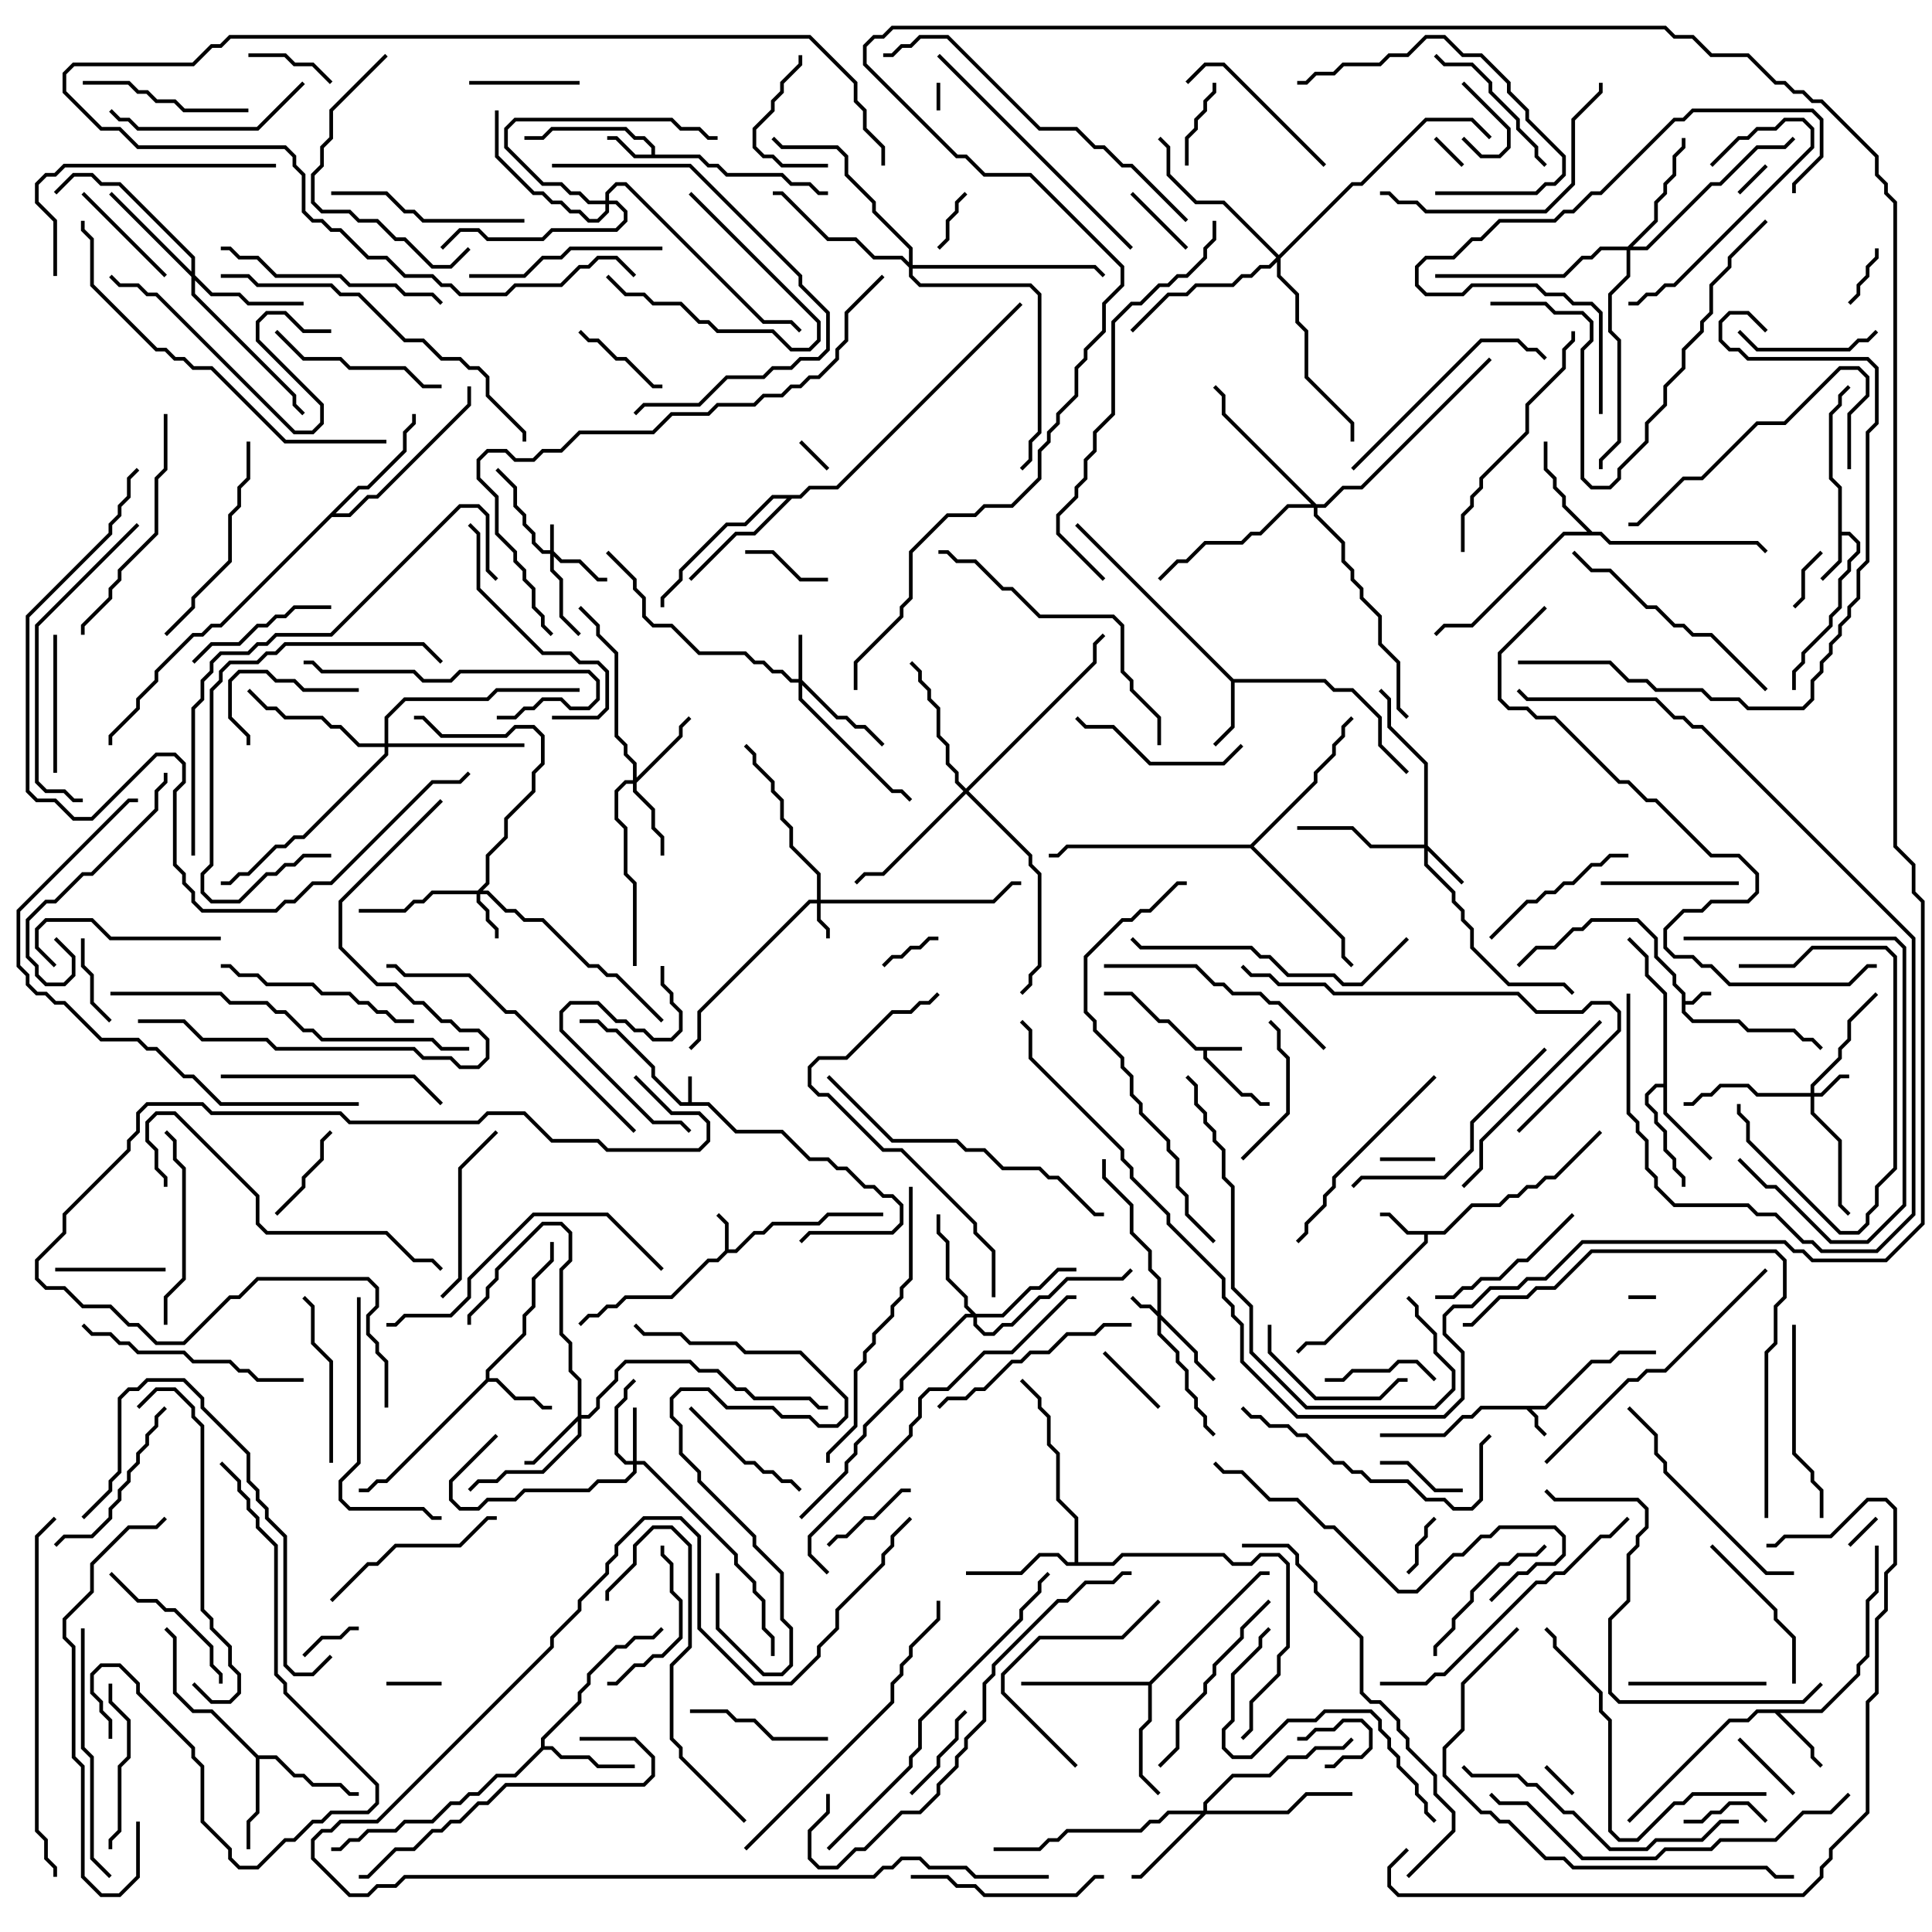 <svg version="1.1" width="105" height="105" xmlns="http://www.w3.org/2000/svg"><path d="M37.4,59.9L37.4,58.5L37.6,58.5L37.6,59.9L38.541,59.9L40.041,61.4L42.541,61.4L44.041,62.9L45.041,62.9L45.541,63.4L46.041,63.4L47.041,64.4L47.541,64.4L48.041,64.9L48.541,64.9L49.1,65.459L49.1,66.541L48.541,67.1L44.041,67.1L43.571,67.571L43.429,67.429L43.959,66.9L48.459,66.9L48.9,66.459L48.9,65.541L48.459,65.1L47.959,65.1L47.459,64.6L46.959,64.6L45.959,63.6L45.459,63.6L44.959,63.1L43.959,63.1L42.459,61.6L39.959,61.6L38.459,60.1L36.959,60.1L35.4,58.541L35.4,58.041L33.459,56.1L32.959,56.1L32.459,55.6L31.5,55.6L31.5,55.4L32.541,55.4L33.041,55.9L33.541,55.9L35.6,57.959L35.6,58.459L37.041,59.9z" stroke="none"/><path d="M91.4,54.041L90.9,53.541L90.9,53.041L89.9,52.041L89.9,51.041L88.959,50.1L86.541,50.1L86.041,50.6L85.541,50.6L84.541,51.6L83.541,51.6L82.571,52.571L82.429,52.429L83.459,51.4L84.459,51.4L85.459,50.4L85.959,50.4L86.459,49.9L89.041,49.9L90.1,50.959L90.1,51.959L91.1,52.959L91.1,53.459L91.6,53.959L91.6,54.4L91.959,54.4L92.459,53.9L93,53.9L93,54.1L92.541,54.1L92.041,54.6L91.6,54.6L91.6,54.959L92.041,55.4L94.541,55.4L95.041,55.9L97.541,55.9L98.041,56.4L98.541,56.4L99.071,56.929L98.929,57.071L98.459,56.6L97.959,56.6L97.459,56.1L94.959,56.1L94.459,55.6L91.959,55.6L91.4,55.041z" stroke="none"/><path d="M83.959,76.4L86.459,73.9L87.459,73.9L87.959,73.4L90,73.4L90,73.6L88.041,73.6L87.541,74.1L86.541,74.1L84.041,76.6L83.241,76.6L83.6,76.959L83.6,77.459L84.071,77.929L83.929,78.071L83.4,77.541L83.4,77.041L82.959,76.6L80.541,76.6L80.041,77.1L79.541,77.1L78.541,78.1L75,78.1L75,77.9L78.459,77.9L79.459,76.9L79.959,76.9L80.459,76.4z" stroke="none"/><path d="M67.5,56.9L67.5,57.1L65.6,57.1L65.6,57.459L67.541,59.4L68.041,59.4L68.541,59.9L69,59.9L69,60.1L68.459,60.1L67.959,59.6L67.459,59.6L65.4,57.541L65.4,57.1L64.959,57.1L63.459,55.6L62.959,55.6L61.459,54.1L60,54.1L60,53.9L61.541,53.9L63.041,55.4L63.541,55.4L65.041,56.9z" stroke="none"/><path d="M39.4,67.959L39.4,66.541L38.929,66.071L39.071,65.929L39.6,66.459L39.6,67.9L39.959,67.9L40.959,66.9L41.459,66.9L41.959,66.4L44.459,66.4L44.959,65.9L48,65.9L48,66.1L45.041,66.1L44.541,66.6L42.041,66.6L41.541,67.1L41.041,67.1L40.041,68.1L39.541,68.1L39.041,68.6L38.541,68.6L36.541,70.6L34.041,70.6L33.541,71.1L33.041,71.1L32.541,71.6L32.041,71.6L31.571,72.071L31.429,71.929L31.959,71.4L32.459,71.4L32.959,70.9L33.459,70.9L33.959,70.4L36.459,70.4L38.459,68.4L38.959,68.4z" stroke="none"/><path d="M35.4,8.4L35.4,8.041L34.959,7.6L34.459,7.6L33.959,7.1L30.041,7.1L29.541,7.6L28.5,7.6L28.5,7.4L29.459,7.4L29.959,6.9L34.041,6.9L34.541,7.4L35.041,7.4L35.6,7.959L35.6,8.4L38.041,8.4L38.541,8.9L39.041,8.9L39.541,9.4L42.541,9.4L43.041,9.9L44.041,9.9L44.541,10.4L45,10.4L45,10.6L44.459,10.6L43.959,10.1L42.959,10.1L42.459,9.6L39.459,9.6L38.959,9.1L38.459,9.1L37.959,8.6L34.459,8.6L33.459,7.6L33,7.6L33,7.4L33.541,7.4L34.541,8.4z" stroke="none"/><path d="M78.459,66.9L79.959,65.4L81.459,65.4L81.959,64.9L82.459,64.9L82.959,64.4L83.459,64.4L83.959,63.9L84.459,63.9L86.929,61.429L87.071,61.571L84.541,64.1L84.041,64.1L83.541,64.6L83.041,64.6L82.541,65.1L82.041,65.1L81.541,65.6L80.041,65.6L78.541,67.1L77.6,67.1L77.6,67.541L72.041,73.1L71.041,73.1L70.571,73.571L70.429,73.429L70.959,72.9L71.959,72.9L77.4,67.459L77.4,67.1L76.459,67.1L75.459,66.1L75,66.1L75,65.9L75.541,65.9L76.541,66.9z" stroke="none"/><path d="M99.9,26.541L99.4,26.041L99.4,22.459L99.9,21.959L99.9,21.459L100.429,20.929L100.571,21.071L100.1,21.541L100.1,22.041L99.6,22.541L99.6,25.959L100.1,26.459L100.1,28.9L100.541,28.9L101.1,29.459L101.1,30.041L100.6,30.541L100.6,31.041L100.1,31.541L100.1,33.041L99.6,33.541L99.6,34.041L98.1,35.541L98.1,36.041L97.6,36.541L97.6,37.5L97.4,37.5L97.4,36.459L97.9,35.959L97.9,35.459L99.4,33.959L99.4,33.459L99.9,32.959L99.9,31.459L100.4,30.959L100.4,30.459L100.9,29.959L100.9,29.541L100.459,29.1L100.1,29.1L100.1,30.541L99.071,31.571L98.929,31.429L99.9,30.459z" stroke="none"/><path d="M67.041,36.9L72.041,36.9L72.541,37.4L73.541,37.4L75.1,38.959L75.1,40.459L76.571,41.929L76.429,42.071L74.9,40.541L74.9,39.041L73.459,37.6L72.459,37.6L71.959,37.1L67.1,37.1L67.1,39.541L66.071,40.571L65.929,40.429L66.9,39.459L66.9,37.041L58.429,28.571L58.571,28.429z" stroke="none"/><path d="M26.4,74.959L26.4,74.459L28.4,72.459L28.4,71.459L28.9,70.959L28.9,69.459L29.9,68.459L29.9,67.5L30.1,67.5L30.1,68.541L29.1,69.541L29.1,71.041L28.6,71.541L28.6,72.541L26.6,74.541L26.6,74.9L27.041,74.9L28.041,75.9L29.041,75.9L29.541,76.4L30,76.4L30,76.6L29.459,76.6L28.959,76.1L27.959,76.1L26.959,75.1L26.541,75.1L21.041,80.6L20.541,80.6L20.041,81.1L19.5,81.1L19.5,80.9L19.959,80.9L20.459,80.4L20.959,80.4z" stroke="none"/><path d="M98.959,92.9L100.9,90.959L100.9,90.459L101.4,89.959L101.4,86.959L101.9,86.459L101.9,84L102.1,84L102.1,86.541L101.6,87.041L101.6,90.041L101.1,90.541L101.1,91.041L99.041,93.1L96.741,93.1L98.6,94.959L98.6,95.459L99.071,95.929L98.929,96.071L98.4,95.541L98.4,95.041L96.459,93.1L95.541,93.1L95.041,93.6L94.041,93.6L88.571,99.071L88.429,98.929L93.959,93.4L94.959,93.4L95.459,92.9z" stroke="none"/><path d="M90.4,58.9L90.4,54.041L89.4,53.041L89.4,52.041L88.429,51.071L88.571,50.929L89.6,51.959L89.6,52.959L90.6,53.959L90.6,60.459L93.071,62.929L92.929,63.071L90.4,60.541L90.4,59.1L90.041,59.1L89.6,59.541L89.6,59.959L90.1,60.459L90.1,60.959L90.6,61.459L90.6,62.459L91.1,62.959L91.1,63.459L91.6,63.959L91.6,64.5L91.4,64.5L91.4,64.041L90.9,63.541L90.9,63.041L90.4,62.541L90.4,61.541L89.9,61.041L89.9,60.541L89.4,60.041L89.4,59.459L89.959,58.9z" stroke="none"/><path d="M14.041,95.4L15.041,95.4L16.041,96.4L16.541,96.4L17.041,96.9L18.541,96.9L19.041,97.4L19.5,97.4L19.5,97.6L18.959,97.6L18.459,97.1L16.959,97.1L16.459,96.6L15.959,96.6L14.959,95.6L14.1,95.6L14.1,98.541L13.6,99.041L13.6,100.5L13.4,100.5L13.4,98.959L13.9,98.459L13.9,95.541L11.459,93.1L10.459,93.1L9.4,92.041L9.4,89.041L8.929,88.571L9.071,88.429L9.6,88.959L9.6,91.959L10.541,92.9L11.541,92.9z" stroke="none"/><path d="M29.4,94.959L29.4,94.459L31.4,92.459L31.4,91.959L31.9,91.459L31.9,90.959L33.459,89.4L33.959,89.4L34.459,88.9L35.459,88.9L35.929,88.429L36.071,88.571L35.541,89.1L34.541,89.1L34.041,89.6L33.541,89.6L32.1,91.041L32.1,91.541L31.6,92.041L31.6,92.541L29.6,94.541L29.6,94.9L30.041,94.9L30.541,95.4L32.041,95.4L32.541,95.9L34.5,95.9L34.5,96.1L32.459,96.1L31.959,95.6L30.459,95.6L29.959,95.1L29.541,95.1L28.041,96.6L27.041,96.6L26.041,97.6L25.541,97.6L25.041,98.1L24.541,98.1L23.541,99.1L22.041,99.1L21.541,99.6L20.041,99.6L19.541,100.1L19.041,100.1L18.541,100.6L18,100.6L18,100.4L18.459,100.4L18.959,99.9L19.459,99.9L19.959,99.4L21.459,99.4L21.959,98.9L23.459,98.9L24.459,97.9L24.959,97.9L25.459,97.4L25.959,97.4L26.959,96.4L27.959,96.4z" stroke="none"/><path d="M86.541,28.9L87.041,28.9L87.541,29.4L95.541,29.4L96.071,29.929L95.929,30.071L95.459,29.6L87.459,29.6L86.959,29.1L85.041,29.1L80.041,34.1L78.541,34.1L78.071,34.571L77.929,34.429L78.459,33.9L79.959,33.9L84.959,28.9L86.259,28.9L84.9,27.541L84.9,27.041L84.4,26.541L84.4,26.041L83.9,25.541L83.9,24L84.1,24L84.1,25.459L84.6,25.959L84.6,26.459L85.1,26.959L85.1,27.459z" stroke="none"/><path d="M58.4,84.9L58.4,82.541L57.4,81.541L57.4,79.041L56.9,78.541L56.9,77.041L56.4,76.541L56.4,76.041L55.429,75.071L55.571,74.929L56.6,75.959L56.6,76.459L57.1,76.959L57.1,78.459L57.6,78.959L57.6,81.459L58.6,82.459L58.6,84.9L60.459,84.9L60.959,84.4L66.541,84.4L67.041,84.9L67.959,84.9L68.459,84.4L69.541,84.4L70.1,84.959L70.1,89.541L69.6,90.041L69.6,91.041L68.1,92.541L68.1,94.041L67.571,94.571L67.429,94.429L67.9,93.959L67.9,92.459L69.4,90.959L69.4,89.959L69.9,89.459L69.9,85.041L69.459,84.6L68.541,84.6L68.041,85.1L66.959,85.1L66.459,84.6L61.041,84.6L60.541,85.1L57.959,85.1L57.459,84.6L56.541,84.6L55.541,85.6L52.5,85.6L52.5,85.4L55.459,85.4L56.459,84.4L57.541,84.4L58.041,84.9z" stroke="none"/><path d="M62.459,91.4L68.459,85.4L69,85.4L69,85.6L68.541,85.6L62.6,91.541L62.6,93.541L62.1,94.041L62.1,96.459L63.071,97.429L62.929,97.571L61.9,96.541L61.9,93.959L62.4,93.459L62.4,91.6L55.5,91.6L55.5,91.4z" stroke="none"/><path d="M19.459,26.4L19.959,26.4L21.9,24.459L21.9,23.459L22.4,22.959L22.4,22.5L22.6,22.5L22.6,23.041L22.1,23.541L22.1,24.541L20.041,26.6L19.541,26.6L18.241,27.9L18.959,27.9L19.959,26.9L20.459,26.9L25.4,21.959L25.4,21L25.6,21L25.6,22.041L20.541,27.1L20.041,27.1L19.041,28.1L18.041,28.1L12.041,34.1L11.541,34.1L11.041,34.6L10.541,34.6L8.6,36.541L8.6,37.041L7.6,38.041L7.6,38.541L6.1,40.041L6.1,40.5L5.9,40.5L5.9,39.959L7.4,38.459L7.4,37.959L8.4,36.959L8.4,36.459L10.459,34.4L10.959,34.4L11.459,33.9L11.959,33.9z" stroke="none"/><path d="M43.459,26.9L43.959,26.4L45.459,26.4L55.429,16.429L55.571,16.571L45.541,26.6L44.041,26.6L43.541,27.1L43.041,27.1L41.041,29.1L40.041,29.1L37.571,31.571L37.429,31.429L39.959,28.9L40.959,28.9L42.759,27.1L42.041,27.1L40.541,28.6L39.541,28.6L37.1,31.041L37.1,31.541L36.1,32.541L36.1,33L35.9,33L35.9,32.459L36.9,31.459L36.9,30.959L39.459,28.4L40.459,28.4L41.959,26.9z" stroke="none"/><path d="M67.959,45.9L71.4,42.459L71.4,41.959L72.4,40.959L72.4,40.459L72.9,39.959L72.9,39.459L73.429,38.929L73.571,39.071L73.1,39.541L73.1,40.041L72.6,40.541L72.6,41.041L71.6,42.041L71.6,42.541L68.141,46L73.1,50.959L73.1,51.959L73.571,52.429L73.429,52.571L72.9,52.041L72.9,51.041L67.959,46.1L58.041,46.1L57.541,46.6L57,46.6L57,46.4L57.459,46.4L57.959,45.9z" stroke="none"/><path d="M29.9,29.9L29.9,28.5L30.1,28.5L30.1,29.959L30.541,30.4L31.541,30.4L32.541,31.4L33,31.4L33,31.6L32.459,31.6L31.459,30.6L30.459,30.6L30.1,30.241L30.1,30.959L30.6,31.459L30.6,33.459L31.571,34.429L31.429,34.571L30.4,33.541L30.4,31.541L29.9,31.041L29.9,30.1L29.459,30.1L28.9,29.541L28.9,29.041L28.4,28.541L28.4,28.041L27.9,27.541L27.9,26.541L26.929,25.571L27.071,25.429L28.1,26.459L28.1,27.459L28.6,27.959L28.6,28.459L29.1,28.959L29.1,29.459L29.541,29.9z" stroke="none"/><path d="M62.9,71.259L62.9,69.541L62.4,69.041L62.4,68.041L61.4,67.041L61.4,65.541L59.9,64.041L59.9,63L60.1,63L60.1,63.959L61.6,65.459L61.6,66.959L62.6,67.959L62.6,68.959L63.1,69.459L63.1,71.459L65.1,73.459L65.1,73.959L66.071,74.929L65.929,75.071L64.9,74.041L64.9,73.541L63.1,71.741L63.1,72.459L64.1,73.459L64.1,73.959L64.6,74.459L64.6,75.459L65.1,75.959L65.1,76.459L65.6,76.959L65.6,77.459L66.071,77.929L65.929,78.071L65.4,77.541L65.4,77.041L64.9,76.541L64.9,76.041L64.4,75.541L64.4,74.541L63.9,74.041L63.9,73.541L62.9,72.541L62.9,71.541L62.459,71.1L61.959,71.1L61.429,70.571L61.571,70.429L62.041,70.9L62.541,70.9z" stroke="none"/><path d="M44.4,48.9L44.4,47.541L42.9,46.041L42.9,45.041L42.4,44.541L42.4,43.541L41.9,43.041L41.9,42.541L40.9,41.541L40.9,41.041L40.429,40.571L40.571,40.429L41.1,40.959L41.1,41.459L42.1,42.459L42.1,42.959L42.6,43.459L42.6,44.459L43.1,44.959L43.1,45.959L44.6,47.459L44.6,48.9L53.959,48.9L54.959,47.9L55.5,47.9L55.5,48.1L55.041,48.1L54.041,49.1L44.6,49.1L44.6,49.959L45.1,50.459L45.1,51L44.9,51L44.9,50.541L44.4,50.041L44.4,49.1L44.041,49.1L38.1,55.041L38.1,56.541L37.571,57.071L37.429,56.929L37.9,56.459L37.9,54.959L43.959,48.9z" stroke="none"/><path d="M98.4,59.4L98.4,58.959L99.9,57.459L99.9,56.959L100.4,56.459L100.4,55.459L101.929,53.929L102.071,54.071L100.6,55.541L100.6,56.541L100.1,57.041L100.1,57.541L98.6,59.041L98.6,59.4L98.959,59.4L99.959,58.4L100.5,58.4L100.5,58.6L100.041,58.6L99.041,59.6L98.6,59.6L98.6,60.459L100.1,61.959L100.1,65.459L100.571,65.929L100.429,66.071L99.9,65.541L99.9,62.041L98.4,60.541L98.4,59.6L95.459,59.6L94.959,59.1L93.541,59.1L93.041,59.6L92.541,59.6L92.041,60.1L91.5,60.1L91.5,59.9L91.959,59.9L92.459,59.4L92.959,59.4L93.459,58.9L95.041,58.9L95.541,59.4z" stroke="none"/><path d="M43.4,36.9L43.4,34.5L43.6,34.5L43.6,36.959L45.541,38.9L46.041,38.9L46.541,39.4L47.041,39.4L48.071,40.429L47.929,40.571L46.959,39.6L46.459,39.6L45.959,39.1L45.459,39.1L43.6,37.241L43.6,37.959L48.541,42.9L49.041,42.9L49.571,43.429L49.429,43.571L48.959,43.1L48.459,43.1L43.4,38.041L43.4,37.1L42.959,37.1L42.459,36.6L41.959,36.6L41.459,36.1L40.959,36.1L40.459,35.6L37.959,35.6L36.459,34.1L35.459,34.1L34.9,33.541L34.9,32.541L34.4,32.041L34.4,31.541L32.929,30.071L33.071,29.929L34.6,31.459L34.6,31.959L35.1,32.459L35.1,33.459L35.541,33.9L36.541,33.9L38.041,35.4L40.541,35.4L41.041,35.9L41.541,35.9L42.041,36.4L42.541,36.4L43.041,36.9z" stroke="none"/><path d="M25.959,48.4L26.4,47.959L26.4,46.459L27.4,45.459L27.4,44.459L28.9,42.959L28.9,41.959L29.4,41.459L29.4,40.041L28.959,39.6L28.041,39.6L27.541,40.1L23.959,40.1L22.959,39.1L22.5,39.1L22.5,38.9L23.041,38.9L24.041,39.9L27.459,39.9L27.959,39.4L29.041,39.4L29.6,39.959L29.6,41.541L29.1,42.041L29.1,43.041L27.6,44.541L27.6,45.541L26.6,46.541L26.6,48.041L26.241,48.4L26.541,48.4L27.541,49.4L28.041,49.4L28.541,49.9L29.541,49.9L32.041,52.4L32.541,52.4L33.041,52.9L33.541,52.9L36.071,55.429L35.929,55.571L33.459,53.1L32.959,53.1L32.459,52.6L31.959,52.6L29.459,50.1L28.459,50.1L27.959,49.6L27.459,49.6L26.459,48.6L26.1,48.6L26.1,48.959L26.6,49.459L26.6,49.959L27.1,50.459L27.1,51L26.9,51L26.9,50.541L26.4,50.041L26.4,49.541L25.9,49.041L25.9,48.6L23.541,48.6L23.041,49.1L22.541,49.1L22.041,49.6L19.5,49.6L19.5,49.4L21.959,49.4L22.459,48.9L22.959,48.9L23.459,48.4z" stroke="none"/><path d="M77.4,45.9L77.4,41.541L75.4,39.541L75.4,38.041L74.929,37.571L75.071,37.429L75.6,37.959L75.6,39.459L77.6,41.459L77.6,45.959L79.571,47.929L79.429,48.071L77.6,46.241L77.6,46.959L79.1,48.459L79.1,48.959L79.6,49.459L79.6,49.959L80.1,50.459L80.1,51.459L82.041,53.4L85.041,53.4L85.571,53.929L85.429,54.071L84.959,53.6L81.959,53.6L79.9,51.541L79.9,50.541L79.4,50.041L79.4,49.541L78.9,49.041L78.9,48.541L77.4,47.041L77.4,46.1L74.459,46.1L73.459,45.1L70.5,45.1L70.5,44.9L73.541,44.9L74.541,45.9z" stroke="none"/><path d="M34.4,79.4L34.4,76.5L34.6,76.5L34.6,79.4L35.041,79.4L40.1,84.459L40.1,84.959L41.1,85.959L41.1,86.459L41.6,86.959L41.6,88.459L42.1,88.959L42.1,90L41.9,90L41.9,89.041L41.4,88.541L41.4,87.041L40.9,86.541L40.9,86.041L39.9,85.041L39.9,84.541L34.959,79.6L34.6,79.6L34.6,80.041L34.041,80.6L32.541,80.6L32.041,81.1L28.541,81.1L28.041,81.6L26.541,81.6L26.041,82.1L24.959,82.1L24.4,81.541L24.4,80.459L26.929,77.929L27.071,78.071L24.6,80.541L24.6,81.459L25.041,81.9L25.959,81.9L26.459,81.4L27.959,81.4L28.459,80.9L31.959,80.9L32.459,80.4L33.959,80.4L34.4,79.959L34.4,79.6L33.959,79.6L33.4,79.041L33.4,76.459L33.9,75.959L33.9,75.459L34.429,74.929L34.571,75.071L34.1,75.541L34.1,76.041L33.6,76.541L33.6,78.959L34.041,79.4z" stroke="none"/><path d="M31.4,76.959L31.4,75.041L30.9,74.541L30.9,73.041L30.4,72.541L30.4,68.959L30.9,68.459L30.9,67.041L30.459,66.6L29.541,66.6L27.1,69.041L27.1,69.541L26.6,70.041L26.6,70.541L25.6,71.541L25.6,72L25.4,72L25.4,71.459L26.4,70.459L26.4,69.959L26.9,69.459L26.9,68.959L29.459,66.4L30.541,66.4L31.1,66.959L31.1,68.541L30.6,69.041L30.6,72.459L31.1,72.959L31.1,74.459L31.6,74.959L31.6,76.9L31.959,76.9L32.4,76.459L32.4,75.959L33.4,74.959L33.4,74.459L33.959,73.9L37.541,73.9L38.041,74.4L39.041,74.4L40.041,75.4L40.541,75.4L41.041,75.9L44.041,75.9L44.541,76.4L45,76.4L45,76.6L44.459,76.6L43.959,76.1L40.959,76.1L40.459,75.6L39.959,75.6L38.959,74.6L37.959,74.6L37.459,74.1L34.041,74.1L33.6,74.541L33.6,75.041L32.6,76.041L32.6,76.541L32.041,77.1L31.6,77.1L31.6,78.041L29.541,80.1L27.541,80.1L27.041,80.6L26.041,80.6L25.571,81.071L25.429,80.929L25.959,80.4L26.959,80.4L27.459,79.9L29.459,79.9L31.4,77.959L31.4,77.241L29.041,79.6L28.5,79.6L28.5,79.4L28.959,79.4z" stroke="none"/><path d="M34.4,42.4L34.4,41.541L33.9,41.041L33.9,40.541L33.4,40.041L33.4,35.541L32.4,34.541L32.4,34.041L31.429,33.071L31.571,32.929L32.6,33.959L32.6,34.459L33.6,35.459L33.6,39.959L34.1,40.459L34.1,40.959L34.6,41.459L34.6,42.259L36.9,39.959L36.9,39.459L37.429,38.929L37.571,39.071L37.1,39.541L37.1,40.041L34.6,42.541L34.6,42.959L35.6,43.959L35.6,44.959L36.1,45.459L36.1,46.5L35.9,46.5L35.9,45.541L35.4,45.041L35.4,44.041L34.4,43.041L34.4,42.6L34.041,42.6L33.6,43.041L33.6,44.459L34.1,44.959L34.1,47.459L34.6,47.959L34.6,52.5L34.4,52.5L34.4,48.041L33.9,47.541L33.9,45.041L33.4,44.541L33.4,42.959L33.959,42.4z" stroke="none"/><path d="M65.4,98.4L65.4,97.959L66.959,96.4L68.959,96.4L69.959,95.4L70.959,95.4L71.459,94.9L72.959,94.9L73.429,94.429L73.571,94.571L73.041,95.1L71.541,95.1L71.041,95.6L70.041,95.6L69.041,96.6L67.041,96.6L65.6,98.041L65.6,98.4L69.959,98.4L70.959,97.4L73.5,97.4L73.5,97.6L71.041,97.6L70.041,98.6L65.541,98.6L62.041,102.1L61.5,102.1L61.5,101.9L61.959,101.9L65.259,98.6L63.541,98.6L63.041,99.1L62.541,99.1L62.041,99.6L58.041,99.6L57.541,100.1L57.041,100.1L56.541,100.6L54,100.6L54,100.4L56.459,100.4L56.959,99.9L57.459,99.9L57.959,99.4L61.959,99.4L62.459,98.9L62.959,98.9L63.459,98.4z" stroke="none"/><path d="M53.041,71.4L54.459,71.4L55.959,69.9L56.459,69.9L57.459,68.9L58.5,68.9L58.5,69.1L57.541,69.1L56.541,70.1L56.041,70.1L54.541,71.6L53.1,71.6L53.1,71.959L53.541,72.4L53.959,72.4L54.459,71.9L54.959,71.9L56.459,70.4L56.959,70.4L57.959,69.4L60.959,69.4L61.429,68.929L61.571,69.071L61.041,69.6L58.041,69.6L57.041,70.6L56.541,70.6L55.041,72.1L54.541,72.1L54.041,72.6L53.459,72.6L52.9,72.041L52.9,71.6L52.541,71.6L49.1,75.041L49.1,75.541L47.1,77.541L47.1,78.041L46.6,78.541L46.6,79.041L46.1,79.541L46.1,80.041L43.571,82.571L43.429,82.429L45.9,79.959L45.9,79.459L46.4,78.959L46.4,78.459L46.9,77.959L46.9,77.459L48.9,75.459L48.9,74.959L52.459,71.4L52.759,71.4L52.4,71.041L52.4,70.541L51.4,69.541L51.4,67.541L50.9,67.041L50.9,66L51.1,66L51.1,66.959L51.6,67.459L51.6,69.459L52.6,70.459L52.6,70.959z" stroke="none"/><path d="M10.4,14.759L10.4,14.041L6.459,10.1L5.459,10.1L4.959,9.6L4.041,9.6L3.071,10.571L2.929,10.429L3.959,9.4L5.041,9.4L5.541,9.9L6.541,9.9L10.6,13.959L10.6,14.959L11.541,15.9L13.041,15.9L13.541,16.4L16.5,16.4L16.5,16.6L13.459,16.6L12.959,16.1L11.459,16.1L10.6,15.241L10.6,15.959L16.1,21.459L16.1,21.959L16.571,22.429L16.429,22.571L15.9,22.041L15.9,21.541L10.4,16.041L10.4,15.041L5.929,10.571L6.071,10.429z" stroke="none"/><path d="M88.459,13.4L89.9,11.959L89.9,10.959L90.4,10.459L90.4,9.959L90.9,9.459L90.9,8.459L91.4,7.959L91.4,7.5L91.6,7.5L91.6,8.041L91.1,8.541L91.1,9.541L90.6,10.041L90.6,10.541L90.1,11.041L90.1,12.041L88.741,13.4L89.459,13.4L92.959,9.9L93.459,9.9L95.459,7.9L96.959,7.9L97.429,7.429L97.571,7.571L97.041,8.1L95.541,8.1L93.541,10.1L93.041,10.1L89.541,13.6L88.6,13.6L88.6,15.041L87.6,16.041L87.6,17.959L88.1,18.459L88.1,24.041L87.1,25.041L87.1,25.5L86.9,25.5L86.9,24.959L87.9,23.959L87.9,18.541L87.4,18.041L87.4,15.959L88.4,14.959L88.4,13.6L87.041,13.6L86.541,14.1L86.041,14.1L85.041,15.1L78,15.1L78,14.9L84.959,14.9L85.959,13.9L86.459,13.9L86.959,13.4z" stroke="none"/><path d="M32.9,10.9L32.9,10.459L33.459,9.9L34.041,9.9L41.541,17.4L43.041,17.4L43.571,17.929L43.429,18.071L42.959,17.6L41.459,17.6L33.959,10.1L33.541,10.1L33.1,10.541L33.1,10.9L33.541,10.9L34.1,11.459L34.1,12.041L33.541,12.6L30.041,12.6L29.541,13.1L26.459,13.1L25.959,12.6L25.041,12.6L24.071,13.571L23.929,13.429L24.959,12.4L26.041,12.4L26.541,12.9L29.459,12.9L29.959,12.4L33.459,12.4L33.9,11.959L33.9,11.541L33.459,11.1L33.1,11.1L33.1,11.541L32.541,12.1L31.959,12.1L31.459,11.6L30.959,11.6L30.459,11.1L29.959,11.1L29.459,10.6L28.959,10.6L26.9,8.541L26.9,6L27.1,6L27.1,8.459L29.041,10.4L29.541,10.4L30.041,10.9L30.541,10.9L31.041,11.4L31.541,11.4L32.041,11.9L32.459,11.9L32.9,11.459L32.9,11.1L31.959,11.1L31.459,10.6L30.959,10.6L30.459,10.1L29.459,10.1L27.4,8.041L27.4,6.959L27.959,6.4L36.541,6.4L37.041,6.9L38.041,6.9L38.541,7.4L39,7.4L39,7.6L38.459,7.6L37.959,7.1L36.959,7.1L36.459,6.6L28.041,6.6L27.6,7.041L27.6,7.959L29.541,9.9L30.541,9.9L31.041,10.4L31.541,10.4L32.041,10.9z" stroke="none"/><path d="M20.9,40.4L20.9,38.959L21.959,37.9L26.459,37.9L26.959,37.4L31.5,37.4L31.5,37.6L27.041,37.6L26.541,38.1L22.041,38.1L21.1,39.041L21.1,40.4L28.5,40.4L28.5,40.6L21.1,40.6L21.1,41.041L16.541,45.6L16.041,45.6L15.541,46.1L15.041,46.1L13.541,47.6L13.041,47.6L12.541,48.1L12,48.1L12,47.9L12.459,47.9L12.959,47.4L13.459,47.4L14.959,45.9L15.459,45.9L15.959,45.4L16.459,45.4L20.9,40.959L20.9,40.6L19.459,40.6L18.459,39.6L17.959,39.6L17.459,39.1L15.459,39.1L14.959,38.6L14.459,38.6L13.429,37.571L13.571,37.429L14.541,38.4L15.041,38.4L15.541,38.9L17.541,38.9L18.041,39.4L18.541,39.4L19.541,40.4z" stroke="none"/><path d="M52.5,42.859L59.4,35.959L59.4,34.959L59.929,34.429L60.071,34.571L59.6,35.041L59.6,36.041L52.641,43L56.1,46.459L56.1,46.959L56.6,47.459L56.6,52.541L56.1,53.041L56.1,53.541L55.571,54.071L55.429,53.929L55.9,53.459L55.9,52.959L56.4,52.459L56.4,47.541L55.9,47.041L55.9,46.541L52.5,43.141L48.041,47.6L47.041,47.6L46.571,48.071L46.429,47.929L46.959,47.4L47.959,47.4L52.359,43L51.9,42.541L51.9,42.041L51.4,41.541L51.4,40.541L50.9,40.041L50.9,38.541L50.4,38.041L50.4,37.541L49.9,37.041L49.9,36.541L49.429,36.071L49.571,35.929L50.1,36.459L50.1,36.959L50.6,37.459L50.6,37.959L51.1,38.459L51.1,39.959L51.6,40.459L51.6,41.459L52.1,41.959L52.1,42.459z" stroke="none"/><path d="M49.4,14.259L49.4,13.541L47.4,11.541L47.4,11.041L45.9,9.541L45.9,8.541L45.459,8.1L42.459,8.1L41.929,7.571L42.071,7.429L42.541,7.9L45.541,7.9L46.1,8.459L46.1,9.459L47.6,10.959L47.6,11.459L49.6,13.459L49.6,14.4L59.541,14.4L60.071,14.929L59.929,15.071L59.459,14.6L49.6,14.6L49.6,14.959L50.041,15.4L56.041,15.4L56.6,15.959L56.6,23.541L56.1,24.041L56.1,25.041L55.571,25.571L55.429,25.429L55.9,24.959L55.9,23.959L56.4,23.459L56.4,16.041L55.959,15.6L49.959,15.6L49.4,15.041L49.4,14.541L48.959,14.1L47.459,14.1L46.459,13.1L44.959,13.1L42.459,10.6L42,10.6L42,10.4L42.541,10.4L45.041,12.9L46.541,12.9L47.541,13.9L49.041,13.9z" stroke="none"/><path d="M71.541,27.4L71.959,27.4L72.959,26.4L73.959,26.4L80.929,19.429L81.071,19.571L74.041,26.6L73.041,26.6L72.041,27.6L71.6,27.6L71.6,27.959L73.1,29.459L73.1,30.459L73.6,30.959L73.6,31.459L74.1,31.959L74.1,32.459L75.1,33.459L75.1,34.959L76.1,35.959L76.1,38.459L76.571,38.929L76.429,39.071L75.9,38.541L75.9,36.041L74.9,35.041L74.9,33.541L73.9,32.541L73.9,32.041L73.4,31.541L73.4,31.041L72.9,30.541L72.9,29.541L71.4,28.041L71.4,27.6L70.041,27.6L68.541,29.1L68.041,29.1L67.541,29.6L65.541,29.6L64.541,30.6L64.041,30.6L63.071,31.571L62.929,31.429L63.959,30.4L64.459,30.4L65.459,29.4L67.459,29.4L67.959,28.9L68.459,28.9L69.959,27.4L71.259,27.4L66.4,22.541L66.4,21.541L65.929,21.071L66.071,20.929L66.6,21.459L66.6,22.459z" stroke="none"/><path d="M69.5,13.859L73.459,9.9L73.959,9.9L77.459,6.4L80.041,6.4L81.071,7.429L80.929,7.571L79.959,6.6L77.541,6.6L74.041,10.1L73.541,10.1L69.6,14.041L69.6,14.959L70.6,15.959L70.6,17.459L71.1,17.959L71.1,20.459L73.6,22.959L73.6,24L73.4,24L73.4,23.041L70.9,20.541L70.9,18.041L70.4,17.541L70.4,16.041L69.4,15.041L69.4,14.241L69.041,14.6L68.541,14.6L68.041,15.1L67.541,15.1L67.041,15.6L65.041,15.6L64.541,16.1L63.541,16.1L61.571,18.071L61.429,17.929L63.459,15.9L64.459,15.9L64.959,15.4L66.959,15.4L67.459,14.9L67.959,14.9L68.459,14.4L68.959,14.4L69.359,14L66.459,11.1L64.959,11.1L63.4,9.541L63.4,8.041L62.929,7.571L63.071,7.429L63.6,7.959L63.6,9.459L65.041,10.9L66.541,10.9z" stroke="none"/><path d="M51.1,6L50.9,6L50.9,4.5L51.1,4.5z" stroke="none"/><path d="M88.5,70.6L88.5,70.4L90,70.4L90,70.6z" stroke="none"/><path d="M77.929,7.571L78.071,7.429L79.571,8.929L79.429,9.071z" stroke="none"/><path d="M72,96.1L72,95.9L72.459,95.9L72.959,95.4L73.959,95.4L74.4,94.959L74.4,94.041L73.959,93.6L73.041,93.6L72.541,94.1L71.541,94.1L71.041,94.6L70.5,94.6L70.5,94.4L70.959,94.4L71.459,93.9L72.459,93.9L72.959,93.4L74.041,93.4L74.6,93.959L74.6,95.041L74.041,95.6L73.041,95.6L72.541,96.1z" stroke="none"/><path d="M101.929,82.429L102.071,82.571L100.571,84.071L100.429,83.929z" stroke="none"/><path d="M95.929,8.929L96.071,9.071L94.571,10.571L94.429,10.429z" stroke="none"/><path d="M85.571,97.429L85.429,97.571L83.929,96.071L84.071,95.929z" stroke="none"/><path d="M43.429,24.071L43.571,23.929L45.071,25.429L44.929,25.571z" stroke="none"/><path d="M79.429,7.571L79.571,7.429L80.541,8.4L81.459,8.4L81.9,7.959L81.9,7.041L79.429,4.571L79.571,4.429L82.1,6.959L82.1,8.041L81.541,8.6L80.459,8.6z" stroke="none"/><path d="M78,62.9L78,63.1L75,63.1L75,62.9z" stroke="none"/><path d="M21,91.6L21,91.4L24,91.4L24,91.6z" stroke="none"/><path d="M16.571,90.071L16.429,89.929L17.459,88.9L18.459,88.9L18.959,88.4L19.5,88.4L19.5,88.6L19.041,88.6L18.541,89.1L17.541,89.1z" stroke="none"/><path d="M48.071,52.571L47.929,52.429L48.459,51.9L48.959,51.9L49.459,51.4L49.959,51.4L50.459,50.9L51,50.9L51,51.1L50.541,51.1L50.041,51.6L49.541,51.6L49.041,52.1L48.541,52.1z" stroke="none"/><path d="M98.929,29.929L99.071,30.071L98.1,31.041L98.1,32.541L97.571,33.071L97.429,32.929L97.9,32.459L97.9,30.959z" stroke="none"/><path d="M76.571,85.571L76.429,85.429L76.9,84.959L76.9,83.959L77.4,83.459L77.4,82.959L77.929,82.429L78.071,82.571L77.6,83.041L77.6,83.541L77.1,84.041L77.1,85.041z" stroke="none"/><path d="M51.071,13.571L50.929,13.429L51.4,12.959L51.4,11.959L51.9,11.459L51.9,10.959L52.429,10.429L52.571,10.571L52.1,11.041L52.1,11.541L51.6,12.041L51.6,13.041z" stroke="none"/><path d="M101.9,13.5L102.1,13.5L102.1,14.041L101.6,14.541L101.6,15.041L101.1,15.541L101.1,16.041L100.571,16.571L100.429,16.429L100.9,15.959L100.9,15.459L101.4,14.959L101.4,14.459L101.9,13.959z" stroke="none"/><path d="M64.571,13.429L64.429,13.571L61.429,10.571L61.571,10.429z" stroke="none"/><path d="M97.571,97.429L97.429,97.571L94.429,94.571L94.571,94.429z" stroke="none"/><path d="M59.929,73.571L60.071,73.429L63.071,76.429L62.929,76.571z" stroke="none"/><path d="M96.071,98.929L95.929,99.071L94.959,98.1L94.041,98.1L93.541,98.6L93.041,98.6L92.541,99.1L91.5,99.1L91.5,98.9L92.459,98.9L92.959,98.4L93.459,98.4L93.959,97.9L95.041,97.9z" stroke="none"/><path d="M79.5,80.9L79.5,81.1L77.959,81.1L76.459,79.6L75,79.6L75,79.4L76.541,79.4L78.041,80.9z" stroke="none"/><path d="M45,31.4L45,31.6L43.459,31.6L41.959,30.1L40.5,30.1L40.5,29.9L42.041,29.9L43.541,31.4z" stroke="none"/><path d="M13.5,3.1L13.5,2.9L15.541,2.9L16.041,3.4L17.041,3.4L18.071,4.429L17.929,4.571L16.959,3.6L15.959,3.6L15.459,3.1z" stroke="none"/><path d="M65.9,4.5L66.1,4.5L66.1,5.041L65.6,5.541L65.6,6.041L65.1,6.541L65.1,7.041L64.6,7.541L64.6,9L64.4,9L64.4,7.459L64.9,6.959L64.9,6.459L65.4,5.959L65.4,5.459L65.9,4.959z" stroke="none"/><path d="M6.071,55.429L5.929,55.571L4.9,54.541L4.9,53.041L4.4,52.541L4.4,51L4.6,51L4.6,52.459L5.1,52.959L5.1,54.459z" stroke="none"/><path d="M15.071,66.071L14.929,65.929L16.4,64.459L16.4,63.959L17.4,62.959L17.4,61.959L17.929,61.429L18.071,61.571L17.6,62.041L17.6,63.041L16.6,64.041L16.6,64.541z" stroke="none"/><path d="M45.071,84.071L44.929,83.929L45.459,83.4L45.959,83.4L46.959,82.4L47.459,82.4L48.959,80.9L49.5,80.9L49.5,81.1L49.041,81.1L47.541,82.6L47.041,82.6L46.041,83.6L45.541,83.6z" stroke="none"/><path d="M31.429,18.071L31.571,17.929L32.041,18.4L32.541,18.4L33.541,19.4L34.041,19.4L35.541,20.9L36,20.9L36,21.1L35.459,21.1L33.959,19.6L33.459,19.6L32.459,18.6L31.959,18.6z" stroke="none"/><path d="M49.571,97.571L49.429,97.429L50.9,95.959L50.9,95.459L51.9,94.459L51.9,93.459L52.429,92.929L52.571,93.071L52.1,93.541L52.1,94.541L51.1,95.541L51.1,96.041z" stroke="none"/><path d="M78.071,74.929L77.929,75.071L76.959,74.1L76.041,74.1L75.541,74.6L73.541,74.6L73.041,75.1L72,75.1L72,74.9L72.959,74.9L73.459,74.4L75.459,74.4L75.959,73.9L77.041,73.9z" stroke="none"/><path d="M25.5,4.6L25.5,4.4L31.5,4.4L31.5,4.6z" stroke="none"/><path d="M3,69.1L3,68.9L9,68.9L9,69.1z" stroke="none"/><path d="M45,8.9L45,9.1L42.459,9.1L41.959,8.6L41.459,8.6L40.9,8.041L40.9,6.959L41.9,5.959L41.9,5.459L42.4,4.959L42.4,4.459L43.4,3.459L43.4,3L43.6,3L43.6,3.541L42.6,4.541L42.6,5.041L42.1,5.541L42.1,6.041L41.1,7.041L41.1,7.959L41.541,8.4L42.041,8.4L42.541,8.9z" stroke="none"/><path d="M9.071,14.929L8.929,15.071L4.429,10.571L4.571,10.429z" stroke="none"/><path d="M32.929,15.071L33.071,14.929L34.041,15.9L35.041,15.9L35.541,16.4L37.041,16.4L38.041,17.4L38.541,17.4L39.041,17.9L42.041,17.9L43.041,18.9L43.959,18.9L44.4,18.459L44.4,17.541L37.429,10.571L37.571,10.429L44.6,17.459L44.6,18.541L44.041,19.1L42.959,19.1L41.959,18.1L38.959,18.1L38.459,17.6L37.959,17.6L36.959,16.6L35.459,16.6L34.959,16.1L33.959,16.1z" stroke="none"/><path d="M13.6,40.5L13.4,40.5L13.4,40.041L12.4,39.041L12.4,36.959L12.959,36.4L14.541,36.4L15.041,36.9L16.041,36.9L16.541,37.4L19.5,37.4L19.5,37.6L16.459,37.6L15.959,37.1L14.959,37.1L14.459,36.6L13.041,36.6L12.6,37.041L12.6,38.959L13.6,39.959z" stroke="none"/><path d="M94.5,52.6L94.5,52.4L97.459,52.4L98.459,51.4L102.541,51.4L103.1,51.959L103.1,63.541L102.1,64.541L102.1,65.541L101.6,66.041L101.6,66.541L101.041,67.1L99.959,67.1L94.9,62.041L94.9,61.041L94.4,60.541L94.4,60L94.6,60L94.6,60.459L95.1,60.959L95.1,61.959L100.041,66.9L100.959,66.9L101.4,66.459L101.4,65.959L101.9,65.459L101.9,64.459L102.9,63.459L102.9,52.041L102.459,51.6L98.541,51.6L97.541,52.6z" stroke="none"/><path d="M94.5,47.9L94.5,48.1L87,48.1L87,47.9z" stroke="none"/><path d="M94.429,18.071L94.571,17.929L95.541,18.9L100.459,18.9L100.959,18.4L101.459,18.4L101.929,17.929L102.071,18.071L101.541,18.6L101.041,18.6L100.541,19.1L95.459,19.1z" stroke="none"/><path d="M96,91.4L96,91.6L88.5,91.6L88.5,91.4z" stroke="none"/><path d="M3.1,42L2.9,42L2.9,34.5L3.1,34.5z" stroke="none"/><path d="M37.429,76.571L37.571,76.429L40.541,79.4L41.041,79.4L41.541,79.9L42.041,79.9L42.541,80.4L43.041,80.4L43.571,80.929L43.429,81.071L42.959,80.6L42.459,80.6L41.959,80.1L41.459,80.1L40.959,79.6L40.459,79.6z" stroke="none"/><path d="M67.571,63.071L67.429,62.929L69.9,60.459L69.9,57.541L69.4,57.041L69.4,56.041L68.929,55.571L69.071,55.429L69.6,55.959L69.6,56.959L70.1,57.459L70.1,60.541z" stroke="none"/><path d="M45,94.4L45,94.6L41.959,94.6L40.959,93.6L39.959,93.6L39.459,93.1L37.5,93.1L37.5,92.9L39.541,92.9L40.041,93.4L41.041,93.4L42.041,94.4z" stroke="none"/><path d="M68.9,72L69.1,72L69.1,73.459L71.541,75.9L74.959,75.9L75.959,74.9L76.5,74.9L76.5,75.1L76.041,75.1L75.041,76.1L71.459,76.1L68.9,73.541z" stroke="none"/><path d="M35.9,84L36.1,84L36.1,84.459L36.6,84.959L36.6,86.459L37.1,86.959L37.1,89.041L36.041,90.1L35.541,90.1L35.041,90.6L34.541,90.6L33.541,91.6L33,91.6L33,91.4L33.459,91.4L34.459,90.4L34.959,90.4L35.459,89.9L35.959,89.9L36.9,88.959L36.9,87.041L36.4,86.541L36.4,85.041L35.9,84.541z" stroke="none"/><path d="M10.571,36.071L10.429,35.929L11.459,34.9L12.959,34.9L13.959,33.9L14.459,33.9L14.959,33.4L15.459,33.4L15.959,32.9L18,32.9L18,33.1L16.041,33.1L15.541,33.6L15.041,33.6L14.541,34.1L14.041,34.1L13.041,35.1L11.541,35.1z" stroke="none"/><path d="M5.929,85.571L6.071,85.429L7.541,86.9L8.541,86.9L9.041,87.4L9.541,87.4L11.6,89.459L11.6,90.459L12.1,90.959L12.1,91.5L11.9,91.5L11.9,91.041L11.4,90.541L11.4,89.541L9.459,87.6L8.959,87.6L8.459,87.1L7.459,87.1z" stroke="none"/><path d="M84.071,8.929L83.929,9.071L83.4,8.541L83.4,8.041L82.4,7.041L82.4,6.541L80.9,5.041L80.9,4.541L79.959,3.6L78.459,3.6L77.929,3.071L78.071,2.929L78.541,3.4L80.041,3.4L81.1,4.459L81.1,4.959L82.6,6.459L82.6,6.959L83.6,7.959L83.6,8.459z" stroke="none"/><path d="M78.1,90L77.9,90L77.9,89.459L78.9,88.459L78.9,87.959L79.9,86.959L79.9,86.459L81.459,84.9L81.959,84.9L82.459,84.4L83.459,84.4L83.929,83.929L84.071,84.071L83.541,84.6L82.541,84.6L82.041,85.1L81.541,85.1L80.1,86.541L80.1,87.041L79.1,88.041L79.1,88.541L78.1,89.541z" stroke="none"/><path d="M92.929,84.071L93.071,83.929L96.6,87.459L96.6,87.959L97.6,88.959L97.6,91.5L97.4,91.5L97.4,89.041L96.4,88.041L96.4,87.541z" stroke="none"/><path d="M93.071,9.071L92.929,8.929L94.459,7.4L94.959,7.4L95.459,6.9L96.459,6.9L96.959,6.4L98.041,6.4L98.6,6.959L98.6,8.041L91.041,15.6L90.541,15.6L90.041,16.1L89.541,16.1L89.041,16.6L88.5,16.6L88.5,16.4L88.959,16.4L89.459,15.9L89.959,15.9L90.459,15.4L90.959,15.4L98.4,7.959L98.4,7.041L97.959,6.6L97.041,6.6L96.541,7.1L95.541,7.1L95.041,7.6L94.541,7.6z" stroke="none"/><path d="M64.571,4.571L64.429,4.429L65.459,3.4L66.541,3.4L72.071,8.929L71.929,9.071L66.459,3.6L65.541,3.6z" stroke="none"/><path d="M85.429,65.929L85.571,66.071L83.041,68.6L82.541,68.6L81.541,69.6L80.541,69.6L80.041,70.1L79.541,70.1L79.041,70.6L78,70.6L78,70.4L78.959,70.4L79.459,69.9L79.959,69.9L80.459,69.4L81.459,69.4L82.459,68.4L82.959,68.4z" stroke="none"/><path d="M88.5,46.4L88.5,46.6L87.541,46.6L87.041,47.1L86.541,47.1L85.541,48.1L85.041,48.1L84.541,48.6L84.041,48.6L83.541,49.1L83.041,49.1L81.071,51.071L80.929,50.929L82.959,48.9L83.459,48.9L83.959,48.4L84.459,48.4L84.959,47.9L85.459,47.9L86.459,46.9L86.959,46.9L87.459,46.4z" stroke="none"/><path d="M5.9,91.5L6.1,91.5L6.1,92.459L7.1,93.459L7.1,95.541L6.6,96.041L6.6,99.541L6.1,100.041L6.1,100.5L5.9,100.5L5.9,99.959L6.4,99.459L6.4,95.959L6.9,95.459L6.9,93.541L5.9,92.541z" stroke="none"/><path d="M35.9,52.5L36.1,52.5L36.1,53.459L36.6,53.959L36.6,54.459L37.1,54.959L37.1,56.041L36.541,56.6L35.459,56.6L34.959,56.1L34.459,56.1L33.959,55.6L33.459,55.6L32.459,54.6L31.041,54.6L30.6,55.041L30.6,55.959L35.541,60.9L37.041,60.9L37.571,61.429L37.429,61.571L36.959,61.1L35.459,61.1L30.4,56.041L30.4,54.959L30.959,54.4L32.541,54.4L33.541,55.4L34.041,55.4L34.541,55.9L35.041,55.9L35.541,56.4L36.459,56.4L36.9,55.959L36.9,55.041L36.4,54.541L36.4,54.041L35.9,53.541z" stroke="none"/><path d="M67.429,40.429L67.571,40.571L66.541,41.6L62.459,41.6L60.459,39.6L58.959,39.6L58.429,39.071L58.571,38.929L59.041,39.4L60.541,39.4L62.541,41.4L66.459,41.4z" stroke="none"/><path d="M12,50.9L12,51.1L5.959,51.1L4.959,50.1L2.541,50.1L2.1,50.541L2.1,51.459L3.071,52.429L2.929,52.571L1.9,51.541L1.9,50.459L2.459,49.9L5.041,49.9L6.041,50.9z" stroke="none"/><path d="M4.5,4.6L4.5,4.4L7.041,4.4L7.541,4.9L8.041,4.9L8.541,5.4L9.541,5.4L10.041,5.9L13.5,5.9L13.5,6.1L9.959,6.1L9.459,5.6L8.459,5.6L7.959,5.1L7.459,5.1L6.959,4.6z" stroke="none"/><path d="M18.1,79.5L17.9,79.5L17.9,74.041L16.9,73.041L16.9,71.041L16.429,70.571L16.571,70.429L17.1,70.959L17.1,72.959L18.1,73.959z" stroke="none"/><path d="M24,20.9L24,21.1L22.959,21.1L21.959,20.1L18.959,20.1L18.459,19.6L16.459,19.6L14.929,18.071L15.071,17.929L16.541,19.4L18.541,19.4L19.041,19.9L22.041,19.9L23.041,20.9z" stroke="none"/><path d="M24.071,70.571L23.929,70.429L24.9,69.459L24.9,63.459L26.929,61.429L27.071,61.571L25.1,63.541L25.1,69.541z" stroke="none"/><path d="M3.071,84.071L2.929,83.929L3.459,83.4L4.959,83.4L5.9,82.459L5.9,81.959L6.4,81.459L6.4,80.959L6.9,80.459L6.9,79.959L7.4,79.459L7.4,78.959L7.9,78.459L7.9,77.959L8.4,77.459L8.4,76.959L8.929,76.429L9.071,76.571L8.6,77.041L8.6,77.541L8.1,78.041L8.1,78.541L7.6,79.041L7.6,79.541L7.1,80.041L7.1,80.541L6.6,81.041L6.6,81.541L6.1,82.041L6.1,82.541L5.041,83.6L3.541,83.6z" stroke="none"/><path d="M78,10.6L78,10.4L83.459,10.4L83.959,9.9L84.459,9.9L84.9,9.459L84.9,8.541L82.9,6.541L82.9,6.041L81.9,5.041L81.9,4.541L80.459,3.1L79.459,3.1L78.459,2.1L77.541,2.1L76.541,3.1L75.541,3.1L75.041,3.6L73.041,3.6L72.541,4.1L71.541,4.1L71.041,4.6L70.5,4.6L70.5,4.4L70.959,4.4L71.459,3.9L72.459,3.9L72.959,3.4L74.959,3.4L75.459,2.9L76.459,2.9L77.459,1.9L78.541,1.9L79.541,2.9L80.541,2.9L82.1,4.459L82.1,4.959L83.1,5.959L83.1,6.459L85.1,8.459L85.1,9.541L84.541,10.1L84.041,10.1L83.541,10.6z" stroke="none"/><path d="M18.071,87.071L17.929,86.929L19.959,84.9L20.459,84.9L21.459,83.9L24.959,83.9L26.459,82.4L27,82.4L27,82.6L26.541,82.6L25.041,84.1L21.541,84.1L20.541,85.1L20.041,85.1z" stroke="none"/><path d="M62.929,86.929L63.071,87.071L61.041,89.1L56.541,89.1L54.6,91.041L54.6,91.959L58.571,95.929L58.429,96.071L54.4,92.041L54.4,90.959L56.459,88.9L60.959,88.9z" stroke="none"/><path d="M9.1,72L8.9,72L8.9,70.459L9.9,69.459L9.9,63.541L9.4,63.041L9.4,62.041L8.929,61.571L9.071,61.429L9.6,61.959L9.6,62.959L10.1,63.459L10.1,69.541L9.1,70.541z" stroke="none"/><path d="M49.5,102.1L49.5,101.9L51.541,101.9L52.041,102.4L53.041,102.4L53.541,102.9L58.459,102.9L59.459,101.9L60,101.9L60,102.1L59.541,102.1L58.541,103.1L53.459,103.1L52.959,102.6L51.959,102.6L51.459,102.1z" stroke="none"/><path d="M25.5,15.1L25.5,14.9L28.459,14.9L29.459,13.9L30.459,13.9L30.959,13.4L36,13.4L36,13.6L31.041,13.6L30.541,14.1L29.541,14.1L28.541,15.1z" stroke="none"/><path d="M16.429,4.429L16.571,4.571L14.041,7.1L7.459,7.1L6.959,6.6L6.459,6.6L5.929,6.071L6.071,5.929L6.541,6.4L7.041,6.4L7.541,6.9L13.959,6.9z" stroke="none"/><path d="M18,10.6L18,10.4L21.041,10.4L22.041,11.4L22.541,11.4L23.041,11.9L28.5,11.9L28.5,12.1L22.959,12.1L22.459,11.6L21.959,11.6L20.959,10.6z" stroke="none"/><path d="M99.1,82.5L98.9,82.5L98.9,81.041L98.4,80.541L98.4,80.041L97.4,79.041L97.4,72L97.6,72L97.6,78.959L98.6,79.959L98.6,80.459L99.1,80.959z" stroke="none"/><path d="M8.9,42L9.1,42L9.1,42.541L8.6,43.041L8.6,44.041L5.041,47.6L4.541,47.6L3.041,49.1L2.541,49.1L1.6,50.041L1.6,51.959L2.1,52.459L2.1,52.959L2.541,53.4L3.459,53.4L3.9,52.959L3.9,52.041L2.929,51.071L3.071,50.929L4.1,51.959L4.1,53.041L3.541,53.6L2.459,53.6L1.9,53.041L1.9,52.541L1.4,52.041L1.4,49.959L2.459,48.9L2.959,48.9L4.459,47.4L4.959,47.4L8.4,43.959L8.4,42.959L8.9,42.459z" stroke="none"/><path d="M63.071,96.071L62.929,95.929L63.9,94.959L63.9,93.459L65.4,91.959L65.4,91.459L65.9,90.959L65.9,90.459L67.4,88.959L67.4,88.459L68.929,86.929L69.071,87.071L67.6,88.541L67.6,89.041L66.1,90.541L66.1,91.041L65.6,91.541L65.6,92.041L64.1,93.541L64.1,95.041z" stroke="none"/><path d="M12,52.6L12,52.4L12.541,52.4L13.041,52.9L14.041,52.9L14.541,53.4L17.041,53.4L17.541,53.9L19.041,53.9L19.541,54.4L20.041,54.4L20.541,54.9L21.041,54.9L21.541,55.4L22.5,55.4L22.5,55.6L21.459,55.6L20.959,55.1L20.459,55.1L19.959,54.6L19.459,54.6L18.959,54.1L17.459,54.1L16.959,53.6L14.459,53.6L13.959,53.1L12.959,53.1L12.459,52.6z" stroke="none"/><path d="M27,39.1L27,38.9L27.959,38.9L28.459,38.4L28.959,38.4L29.459,37.9L30.541,37.9L31.041,38.4L31.959,38.4L32.4,37.959L32.4,37.041L31.959,36.6L25.041,36.6L24.541,37.1L22.959,37.1L22.459,36.6L17.459,36.6L16.959,36.1L16.5,36.1L16.5,35.9L17.041,35.9L17.541,36.4L22.541,36.4L23.041,36.9L24.459,36.9L24.959,36.4L32.041,36.4L32.6,36.959L32.6,38.041L32.041,38.6L30.959,38.6L30.459,38.1L29.541,38.1L29.041,38.6L28.541,38.6L28.041,39.1z" stroke="none"/><path d="M30,39.1L30,38.9L32.459,38.9L32.9,38.459L32.9,36.541L32.459,36.1L31.459,36.1L30.959,35.6L29.459,35.6L25.9,32.041L25.9,29.041L25.429,28.571L25.571,28.429L26.1,28.959L26.1,31.959L29.541,35.4L31.041,35.4L31.541,35.9L32.541,35.9L33.1,36.459L33.1,38.541L32.541,39.1z" stroke="none"/><path d="M20.929,2.929L21.071,3.071L18.1,6.041L18.1,7.541L17.6,8.041L17.6,9.041L17.1,9.541L17.1,10.959L17.541,11.4L19.041,11.4L19.541,11.9L20.541,11.9L21.541,12.9L22.041,12.9L23.541,14.4L24.459,14.4L25.429,13.429L25.571,13.571L24.541,14.6L23.459,14.6L21.959,13.1L21.459,13.1L20.459,12.1L19.459,12.1L18.959,11.6L17.459,11.6L16.9,11.041L16.9,9.459L17.4,8.959L17.4,7.959L17.9,7.459L17.9,5.959z" stroke="none"/><path d="M61.5,71.9L61.5,72.1L60.041,72.1L59.541,72.6L58.041,72.6L57.041,73.6L56.041,73.6L55.541,74.1L55.041,74.1L53.541,75.6L53.041,75.6L52.541,76.1L51.541,76.1L51.071,76.571L50.929,76.429L51.459,75.9L52.459,75.9L52.959,75.4L53.459,75.4L54.959,73.9L55.459,73.9L55.959,73.4L56.959,73.4L57.959,72.4L59.459,72.4L59.959,71.9z" stroke="none"/><path d="M13.4,24L13.6,24L13.6,26.041L13.1,26.541L13.1,27.541L12.6,28.041L12.6,30.541L10.6,32.541L10.6,33.041L9.071,34.571L8.929,34.429L10.4,32.959L10.4,32.459L12.4,30.459L12.4,27.959L12.9,27.459L12.9,26.459L13.4,25.959z" stroke="none"/><path d="M77.929,58.429L78.071,58.571L72.6,64.041L72.6,64.541L72.1,65.041L72.1,65.541L71.1,66.541L71.1,67.041L70.571,67.571L70.429,67.429L70.9,66.959L70.9,66.459L71.9,65.459L71.9,64.959L72.4,64.459L72.4,63.959z" stroke="none"/><path d="M86.929,55.429L87.071,55.571L80.6,62.041L80.6,63.541L79.571,64.571L79.429,64.429L80.4,63.459L80.4,61.959z" stroke="none"/><path d="M18,46.4L18,46.6L16.541,46.6L16.041,47.1L15.541,47.1L15.041,47.6L14.541,47.6L13.041,49.1L11.459,49.1L10.9,48.541L10.9,47.459L11.4,46.959L11.4,37.459L11.9,36.959L11.9,36.459L12.459,35.9L13.959,35.9L14.459,35.4L14.959,35.4L15.459,34.9L23.041,34.9L24.071,35.929L23.929,36.071L22.959,35.1L15.541,35.1L15.041,35.6L14.541,35.6L14.041,36.1L12.541,36.1L12.1,36.541L12.1,37.041L11.6,37.541L11.6,47.041L11.1,47.541L11.1,48.459L11.541,48.9L12.959,48.9L14.459,47.4L14.959,47.4L15.459,46.9L15.959,46.9L16.459,46.4z" stroke="none"/><path d="M73.571,25.571L73.429,25.429L80.459,18.4L82.541,18.4L83.041,18.9L83.541,18.9L84.071,19.429L83.929,19.571L83.459,19.1L82.959,19.1L82.459,18.6L80.541,18.6z" stroke="none"/><path d="M12,58.6L12,58.4L22.541,58.4L24.071,59.929L23.929,60.071L22.459,58.6z" stroke="none"/><path d="M94.429,63.071L94.571,62.929L96.041,64.4L96.541,64.4L99.541,67.4L101.459,67.4L103.4,65.459L103.4,51.541L102.959,51.1L91.5,51.1L91.5,50.9L103.041,50.9L103.6,51.459L103.6,65.541L101.541,67.6L99.459,67.6L96.459,64.6L95.959,64.6z" stroke="none"/><path d="M16.5,74.9L16.5,75.1L13.959,75.1L13.459,74.6L12.959,74.6L12.459,74.1L10.459,74.1L9.959,73.6L7.459,73.6L6.959,73.1L6.459,73.1L5.959,72.6L4.959,72.6L4.429,72.071L4.571,71.929L5.041,72.4L6.041,72.4L6.541,72.9L7.041,72.9L7.541,73.4L10.041,73.4L10.541,73.9L12.541,73.9L13.041,74.4L13.541,74.4L14.041,74.9z" stroke="none"/><path d="M12,13.6L12,13.4L12.541,13.4L13.041,13.9L14.041,13.9L15.041,14.9L18.541,14.9L19.041,15.4L21.541,15.4L22.041,15.9L23.541,15.9L24.071,16.429L23.929,16.571L23.459,16.1L21.959,16.1L21.459,15.6L18.959,15.6L18.459,15.1L14.959,15.1L13.959,14.1L12.959,14.1L12.459,13.6z" stroke="none"/><path d="M100.6,25.5L100.4,25.5L100.4,22.459L101.4,21.459L101.4,20.541L100.959,20.1L100.041,20.1L97.041,23.1L95.541,23.1L92.541,26.1L91.541,26.1L89.041,28.6L88.5,28.6L88.5,28.4L88.959,28.4L91.459,25.9L92.459,25.9L95.459,22.9L96.959,22.9L99.959,19.9L101.041,19.9L101.6,20.459L101.6,21.541L100.6,22.541z" stroke="none"/><path d="M18,17.9L18,18.1L16.459,18.1L15.459,17.1L14.541,17.1L14.1,17.541L14.1,18.459L17.6,21.959L17.6,23.041L17.041,23.6L15.959,23.6L8.459,16.1L7.959,16.1L7.459,15.6L6.459,15.6L5.929,15.071L6.071,14.929L6.541,15.4L7.541,15.4L8.041,15.9L8.541,15.9L16.041,23.4L16.959,23.4L17.4,22.959L17.4,22.041L13.9,18.541L13.9,17.459L14.459,16.9L15.541,16.9L16.541,17.9z" stroke="none"/><path d="M97.5,85.4L97.5,85.6L95.959,85.6L90.4,80.041L90.4,79.541L89.9,79.041L89.9,78.041L88.429,76.571L88.571,76.429L90.1,77.959L90.1,78.959L90.6,79.459L90.6,79.959L96.041,85.4z" stroke="none"/><path d="M60,52.6L60,52.4L65.041,52.4L66.041,53.4L66.541,53.4L67.041,53.9L68.541,53.9L69.041,54.4L69.541,54.4L72.071,56.929L71.929,57.071L69.459,54.6L68.959,54.6L68.459,54.1L66.959,54.1L66.459,53.6L65.959,53.6L64.959,52.6z" stroke="none"/><path d="M4.6,34.5L4.4,34.5L4.4,33.959L5.9,32.459L5.9,31.959L6.4,31.459L6.4,30.959L8.4,28.959L8.4,25.959L8.9,25.459L8.9,22.5L9.1,22.5L9.1,25.541L8.6,26.041L8.6,29.041L6.6,31.041L6.6,31.541L6.1,32.041L6.1,32.541L4.6,34.041z" stroke="none"/><path d="M19.4,70.5L19.6,70.5L19.6,79.541L18.6,80.541L18.6,81.459L19.041,81.9L23.041,81.9L23.541,82.4L24,82.4L24,82.6L23.459,82.6L22.959,82.1L18.959,82.1L18.4,81.541L18.4,80.459L19.4,79.459z" stroke="none"/><path d="M83.929,56.929L84.071,57.071L80.1,61.041L80.1,62.541L78.541,64.1L74.041,64.1L73.571,64.571L73.429,64.429L73.959,63.9L78.459,63.9L79.9,62.459L79.9,60.959z" stroke="none"/><path d="M96.071,37.429L95.929,37.571L92.959,34.6L91.959,34.6L91.459,34.1L90.959,34.1L89.959,33.1L89.459,33.1L87.459,31.1L86.459,31.1L85.429,30.071L85.571,29.929L86.541,30.9L87.541,30.9L89.541,32.9L90.041,32.9L91.041,33.9L91.541,33.9L92.041,34.4L93.041,34.4z" stroke="none"/><path d="M85.4,18L85.6,18L85.6,18.541L85.1,19.041L85.1,20.041L83.1,22.041L83.1,23.541L80.6,26.041L80.6,26.541L80.1,27.041L80.1,27.541L79.6,28.041L79.6,30L79.4,30L79.4,27.959L79.9,27.459L79.9,26.959L80.4,26.459L80.4,25.959L82.9,23.459L82.9,21.959L84.9,19.959L84.9,18.959L85.4,18.459z" stroke="none"/><path d="M75,10.6L75,10.4L75.541,10.4L76.041,10.9L77.041,10.9L77.541,11.4L83.959,11.4L85.4,9.959L85.4,6.459L86.9,4.959L86.9,4.5L87.1,4.5L87.1,5.041L85.6,6.541L85.6,10.041L84.041,11.6L77.459,11.6L76.959,11.1L75.959,11.1L75.459,10.6z" stroke="none"/><path d="M3.1,15L2.9,15L2.9,12.041L1.9,11.041L1.9,9.959L2.459,9.4L2.959,9.4L3.459,8.9L15,8.9L15,9.1L3.541,9.1L3.041,9.6L2.541,9.6L2.1,10.041L2.1,10.959L3.1,11.959z" stroke="none"/><path d="M67.429,76.571L67.571,76.429L68.041,76.9L68.541,76.9L69.041,77.4L70.041,77.4L70.541,77.9L71.041,77.9L72.541,79.4L73.041,79.4L73.541,79.9L74.041,79.9L74.541,80.4L76.541,80.4L77.541,81.4L78.541,81.4L79.041,81.9L79.959,81.9L80.4,81.459L80.4,78.459L80.929,77.929L81.071,78.071L80.6,78.541L80.6,81.541L80.041,82.1L78.959,82.1L78.459,81.6L77.459,81.6L76.459,80.6L74.459,80.6L73.959,80.1L73.459,80.1L72.959,79.6L72.459,79.6L70.959,78.1L70.459,78.1L69.959,77.6L68.959,77.6L68.459,77.1L67.959,77.1z" stroke="none"/><path d="M6.071,101.929L5.929,102.071L4.9,101.041L4.9,95.541L4.4,95.041L4.4,88.5L4.6,88.5L4.6,94.959L5.1,95.459L5.1,100.959z" stroke="none"/><path d="M68.929,88.429L69.071,88.571L68.6,89.041L68.6,89.541L67.1,91.041L67.1,93.541L66.6,94.041L66.6,94.959L67.041,95.4L67.959,95.4L69.959,93.4L71.459,93.4L71.959,92.9L74.541,92.9L75.1,93.459L75.1,93.959L75.6,94.459L75.6,94.959L76.1,95.459L76.1,95.959L77.1,96.959L77.1,97.459L77.6,97.959L77.6,98.459L78.071,98.929L77.929,99.071L77.4,98.541L77.4,98.041L76.9,97.541L76.9,97.041L75.9,96.041L75.9,95.541L75.4,95.041L75.4,94.541L74.9,94.041L74.9,93.541L74.459,93.1L72.041,93.1L71.541,93.6L70.041,93.6L68.041,95.6L66.959,95.6L66.4,95.041L66.4,93.959L66.9,93.459L66.9,90.959L68.4,89.459L68.4,88.959z" stroke="none"/><path d="M40.571,98.929L40.429,99.071L36.9,95.541L36.9,95.041L36.4,94.541L36.4,90.459L37.4,89.459L37.4,84.041L36.459,83.1L35.541,83.1L34.6,84.041L34.6,85.041L33.1,86.541L33.1,87L32.9,87L32.9,86.459L34.4,84.959L34.4,83.959L35.459,82.9L36.541,82.9L37.6,83.959L37.6,89.541L36.6,90.541L36.6,94.459L37.1,94.959L37.1,95.459z" stroke="none"/><path d="M31.5,94.6L31.5,94.4L34.541,94.4L35.6,95.459L35.6,96.541L35.041,97.1L27.541,97.1L26.541,98.1L26.041,98.1L25.041,99.1L24.541,99.1L24.041,99.6L23.541,99.6L22.541,100.6L21.541,100.6L20.041,102.1L19.5,102.1L19.5,101.9L19.959,101.9L21.459,100.4L22.459,100.4L23.459,99.4L23.959,99.4L24.459,98.9L24.959,98.9L25.959,97.9L26.459,97.9L27.459,96.9L34.959,96.9L35.4,96.459L35.4,95.541L34.459,94.6z" stroke="none"/><path d="M38.9,85.5L39.1,85.5L39.1,88.459L41.541,90.9L42.459,90.9L42.9,90.459L42.9,88.541L42.4,88.041L42.4,85.541L40.9,84.041L40.9,83.541L37.9,80.541L37.9,80.041L36.9,79.041L36.9,77.541L36.4,77.041L36.4,75.959L36.959,75.4L38.541,75.4L39.541,76.4L42.041,76.4L42.541,76.9L44.041,76.9L44.541,77.4L45.459,77.4L45.9,76.959L45.9,76.041L43.459,73.6L40.459,73.6L39.959,73.1L37.459,73.1L36.959,72.6L34.959,72.6L34.429,72.071L34.571,71.929L35.041,72.4L37.041,72.4L37.541,72.9L40.041,72.9L40.541,73.4L43.541,73.4L46.1,75.959L46.1,77.041L45.541,77.6L44.459,77.6L43.959,77.1L42.459,77.1L41.959,76.6L39.459,76.6L38.459,75.6L37.041,75.6L36.6,76.041L36.6,76.959L37.1,77.459L37.1,78.959L38.1,79.959L38.1,80.459L41.1,83.459L41.1,83.959L42.6,85.459L42.6,87.959L43.1,88.459L43.1,90.541L42.541,91.1L41.459,91.1L38.9,88.541z" stroke="none"/><path d="M30,9.1L30,8.9L37.541,8.9L43.6,14.959L43.6,15.459L45.1,16.959L45.1,19.041L44.541,19.6L43.541,19.6L43.041,20.1L42.041,20.1L41.541,20.6L39.541,20.6L38.041,22.1L35.041,22.1L34.571,22.571L34.429,22.429L34.959,21.9L37.959,21.9L39.459,20.4L41.459,20.4L41.959,19.9L42.959,19.9L43.459,19.4L44.459,19.4L44.9,18.959L44.9,17.041L43.4,15.541L43.4,15.041L37.459,9.1z" stroke="none"/><path d="M34.571,14.929L34.429,15.071L33.459,14.1L32.541,14.1L32.041,14.6L31.541,14.6L30.541,15.6L28.041,15.6L27.541,16.1L24.959,16.1L24.459,15.6L23.959,15.6L23.459,15.1L21.959,15.1L20.959,14.1L19.959,14.1L18.459,12.6L17.959,12.6L17.459,12.1L16.959,12.1L16.4,11.541L16.4,9.541L15.9,9.041L15.9,8.541L15.459,8.1L7.459,8.1L6.459,7.1L5.459,7.1L3.4,5.041L3.4,3.959L3.959,3.4L10.459,3.4L11.459,2.4L11.959,2.4L12.459,1.9L44.041,1.9L46.6,4.459L46.6,5.459L47.1,5.959L47.1,6.959L48.1,7.959L48.1,9L47.9,9L47.9,8.041L46.9,7.041L46.9,6.041L46.4,5.541L46.4,4.541L43.959,2.1L12.541,2.1L12.041,2.6L11.541,2.6L10.541,3.6L4.041,3.6L3.6,4.041L3.6,4.959L5.541,6.9L6.541,6.9L7.541,7.9L15.541,7.9L16.1,8.459L16.1,8.959L16.6,9.459L16.6,11.459L17.041,11.9L17.541,11.9L18.041,12.4L18.541,12.4L20.041,13.9L21.041,13.9L22.041,14.9L23.541,14.9L24.041,15.4L24.541,15.4L25.041,15.9L27.459,15.9L27.959,15.4L30.459,15.4L31.459,14.4L31.959,14.4L32.459,13.9L33.541,13.9z" stroke="none"/><path d="M50.929,3.071L51.071,2.929L61.571,13.429L61.429,13.571z" stroke="none"/><path d="M96,97.4L96,97.6L92.041,97.6L91.541,98.1L91.041,98.1L89.041,100.1L87.959,100.1L87.4,99.541L87.4,93.541L86.9,93.041L86.9,92.041L84.4,89.541L84.4,89.041L83.929,88.571L84.071,88.429L84.6,88.959L84.6,89.459L87.1,91.959L87.1,92.959L87.6,93.459L87.6,99.459L88.041,99.9L88.959,99.9L90.959,97.9L91.459,97.9L91.959,97.4z" stroke="none"/><path d="M76.429,50.929L76.571,51.071L74.041,53.6L72.959,53.6L72.459,53.1L69.959,53.1L68.959,52.1L68.459,52.1L67.959,51.6L61.959,51.6L61.429,51.071L61.571,50.929L62.041,51.4L68.041,51.4L68.541,51.9L69.041,51.9L70.041,52.9L72.541,52.9L73.041,53.4L73.959,53.4z" stroke="none"/><path d="M94.5,98.9L94.5,99.1L93.541,99.1L92.541,100.1L90.041,100.1L89.541,100.6L87.459,100.6L85.459,98.6L84.959,98.6L83.459,97.1L82.959,97.1L82.459,96.6L79.959,96.6L79.429,96.071L79.571,95.929L80.041,96.4L82.541,96.4L83.041,96.9L83.541,96.9L85.041,98.4L85.541,98.4L87.541,100.4L89.459,100.4L89.959,99.9L92.459,99.9L93.459,98.9z" stroke="none"/><path d="M7.429,28.429L7.571,28.571L2.1,34.041L2.1,42.459L2.541,42.9L3.541,42.9L4.041,43.4L4.5,43.4L4.5,43.6L3.959,43.6L3.459,43.1L2.459,43.1L1.9,42.541L1.9,33.959z" stroke="none"/><path d="M36.071,68.929L35.929,69.071L32.959,66.1L29.041,66.1L25.6,69.541L25.6,70.541L24.541,71.6L22.041,71.6L21.541,72.1L21,72.1L21,71.9L21.459,71.9L21.959,71.4L24.459,71.4L25.4,70.459L25.4,69.459L28.959,65.9L33.041,65.9z" stroke="none"/><path d="M7.571,76.571L7.429,76.429L8.459,75.4L9.541,75.4L10.6,76.459L10.6,76.959L11.1,77.459L11.1,87.459L11.6,87.959L11.6,88.459L12.6,89.459L12.6,90.459L13.1,90.959L13.1,92.041L12.541,92.6L11.459,92.6L10.429,91.571L10.571,91.429L11.541,92.4L12.459,92.4L12.9,91.959L12.9,91.041L12.4,90.541L12.4,89.541L11.4,88.541L11.4,88.041L10.9,87.541L10.9,77.541L10.4,77.041L10.4,76.541L9.459,75.6L8.541,75.6z" stroke="none"/><path d="M17.929,89.929L18.071,90.071L17.041,91.1L15.959,91.1L15.4,90.541L15.4,83.541L14.4,82.541L14.4,82.041L13.9,81.541L13.9,81.041L13.4,80.541L13.4,79.041L10.9,76.541L10.9,76.041L9.959,75.1L8.041,75.1L7.541,75.6L7.041,75.6L6.6,76.041L6.6,80.041L6.1,80.541L6.1,81.041L4.571,82.571L4.429,82.429L5.9,80.959L5.9,80.459L6.4,79.959L6.4,75.959L6.959,75.4L7.459,75.4L7.959,74.9L10.041,74.9L11.1,75.959L11.1,76.459L13.6,78.959L13.6,80.459L14.1,80.959L14.1,81.459L14.6,81.959L14.6,82.459L15.6,83.459L15.6,90.459L16.041,90.9L16.959,90.9z" stroke="none"/><path d="M9.1,64.5L8.9,64.5L8.9,64.041L8.4,63.541L8.4,62.541L7.9,62.041L7.9,60.959L8.459,60.4L9.541,60.4L14.1,64.959L14.1,66.459L14.541,66.9L21.041,66.9L22.541,68.4L23.541,68.4L24.071,68.929L23.929,69.071L23.459,68.6L22.459,68.6L20.959,67.1L14.459,67.1L13.9,66.541L13.9,65.041L9.459,60.6L8.541,60.6L8.1,61.041L8.1,61.959L8.6,62.459L8.6,63.459L9.1,63.959z" stroke="none"/><path d="M95.929,11.929L96.071,12.071L94.1,14.041L94.1,14.541L93.1,15.541L93.1,17.041L92.6,17.541L92.6,18.041L91.6,19.041L91.6,20.041L90.6,21.041L90.6,22.041L89.6,23.041L89.6,24.041L88.1,25.541L88.1,26.041L87.541,26.6L86.459,26.6L85.9,26.041L85.9,18.959L86.4,18.459L86.4,17.541L85.959,17.1L84.459,17.1L83.959,16.6L81,16.6L81,16.4L84.041,16.4L84.541,16.9L86.041,16.9L86.6,17.459L86.6,18.541L86.1,19.041L86.1,25.959L86.541,26.4L87.459,26.4L87.9,25.959L87.9,25.459L89.4,23.959L89.4,22.959L90.4,21.959L90.4,20.959L91.4,19.959L91.4,18.959L92.4,17.959L92.4,17.459L92.9,16.959L92.9,15.459L93.9,14.459L93.9,13.959z" stroke="none"/><path d="M45.1,79.5L44.9,79.5L44.9,78.959L46.4,77.459L46.4,74.459L46.9,73.959L46.9,73.459L47.4,72.959L47.4,72.459L48.4,71.459L48.4,70.959L48.9,70.459L48.9,69.959L49.4,69.459L49.4,64.5L49.6,64.5L49.6,69.541L49.1,70.041L49.1,70.541L48.6,71.041L48.6,71.541L47.6,72.541L47.6,73.041L47.1,73.541L47.1,74.041L46.6,74.541L46.6,77.541L45.1,79.041z" stroke="none"/><path d="M84.071,79.571L83.929,79.429L88.459,74.9L88.959,74.9L89.459,74.4L90.459,74.4L95.929,68.929L96.071,69.071L90.541,74.6L89.541,74.6L89.041,75.1L88.541,75.1z" stroke="none"/><path d="M97.6,10.5L97.4,10.5L97.4,9.959L98.9,8.459L98.9,6.541L98.459,6.1L92.041,6.1L91.541,6.6L91.041,6.6L87.041,10.6L86.541,10.6L85.541,11.6L85.041,11.6L84.541,12.1L81.541,12.1L80.541,13.1L80.041,13.1L79.041,14.1L77.541,14.1L77.1,14.541L77.1,15.459L77.541,15.9L79.459,15.9L79.959,15.4L83.541,15.4L84.041,15.9L85.041,15.9L85.541,16.4L86.541,16.4L87.1,16.959L87.1,22.5L86.9,22.5L86.9,17.041L86.459,16.6L85.459,16.6L84.959,16.1L83.959,16.1L83.459,15.6L80.041,15.6L79.541,16.1L77.459,16.1L76.9,15.541L76.9,14.459L77.459,13.9L78.959,13.9L79.959,12.9L80.459,12.9L81.459,11.9L84.459,11.9L84.959,11.4L85.459,11.4L86.459,10.4L86.959,10.4L90.959,6.4L91.459,6.4L91.959,5.9L98.541,5.9L99.1,6.459L99.1,8.541L97.6,10.041z" stroke="none"/><path d="M63.1,40.5L62.9,40.5L62.9,39.041L61.4,37.541L61.4,37.041L60.9,36.541L60.9,34.041L60.459,33.6L56.459,33.6L54.959,32.1L54.459,32.1L52.959,30.6L51.959,30.6L51.459,30.1L51,30.1L51,29.9L51.541,29.9L52.041,30.4L53.041,30.4L54.541,31.9L55.041,31.9L56.541,33.4L60.541,33.4L61.1,33.959L61.1,36.459L61.6,36.959L61.6,37.459L63.1,38.959z" stroke="none"/><path d="M6.1,94.5L5.9,94.5L5.9,93.541L5.4,93.041L5.4,92.541L4.9,92.041L4.9,90.959L5.459,90.4L6.541,90.4L7.6,91.459L7.6,91.959L10.6,94.959L10.6,95.459L11.1,95.959L11.1,98.959L12.6,100.459L12.6,100.959L13.041,101.4L13.959,101.4L15.459,99.9L15.959,99.9L16.959,98.9L17.459,98.9L17.959,98.4L19.959,98.4L20.4,97.959L20.4,97.041L15.4,92.041L15.4,91.541L14.9,91.041L14.9,84.041L13.9,83.041L13.9,82.541L13.4,82.041L13.4,81.541L12.9,81.041L12.9,80.541L11.929,79.571L12.071,79.429L13.1,80.459L13.1,80.959L13.6,81.459L13.6,81.959L14.1,82.459L14.1,82.959L15.1,83.959L15.1,90.959L15.6,91.459L15.6,91.959L20.6,96.959L20.6,98.041L20.041,98.6L18.041,98.6L17.541,99.1L17.041,99.1L16.041,100.1L15.541,100.1L14.041,101.6L12.959,101.6L12.4,101.041L12.4,100.541L10.9,99.041L10.9,96.041L10.4,95.541L10.4,95.041L7.4,92.041L7.4,91.541L6.459,90.6L5.541,90.6L5.1,91.041L5.1,91.959L5.6,92.459L5.6,92.959L6.1,93.459z" stroke="none"/><path d="M75,91.6L75,91.4L77.459,91.4L77.959,90.9L78.459,90.9L83.459,85.9L83.959,85.9L84.459,85.4L84.959,85.4L86.959,83.4L87.459,83.4L88.429,82.429L88.571,82.571L87.541,83.6L87.041,83.6L85.041,85.6L84.541,85.6L84.041,86.1L83.541,86.1L78.541,91.1L78.041,91.1L77.541,91.6z" stroke="none"/><path d="M34.571,61.429L34.429,61.571L27.959,55.1L27.459,55.1L25.459,53.1L21.959,53.1L21.459,52.6L21,52.6L21,52.4L21.541,52.4L22.041,52.9L25.541,52.9L27.541,54.9L28.041,54.9z" stroke="none"/><path d="M7.4,99L7.6,99L7.6,102.041L6.541,103.1L5.459,103.1L4.4,102.041L4.4,96.041L3.9,95.541L3.9,89.541L3.4,89.041L3.4,87.959L4.9,86.459L4.9,84.959L6.959,82.9L8.459,82.9L8.929,82.429L9.071,82.571L8.541,83.1L7.041,83.1L5.1,85.041L5.1,86.541L3.6,88.041L3.6,88.959L4.1,89.459L4.1,95.459L4.6,95.959L4.6,101.959L5.541,102.9L6.459,102.9L7.4,101.959z" stroke="none"/><path d="M44.929,58.571L45.071,58.429L48.541,61.9L52.041,61.9L52.541,62.4L53.541,62.4L54.541,63.4L56.541,63.4L57.041,63.9L57.541,63.9L59.541,65.9L60,65.9L60,66.1L59.459,66.1L57.459,64.1L56.959,64.1L56.459,63.6L54.459,63.6L53.459,62.6L52.459,62.6L51.959,62.1L48.459,62.1z" stroke="none"/><path d="M54.1,70.5L53.9,70.5L53.9,68.041L52.9,67.041L52.9,66.541L48.959,62.6L47.959,62.6L44.959,59.6L44.459,59.6L43.9,59.041L43.9,57.959L44.459,57.4L45.959,57.4L48.459,54.9L49.459,54.9L49.959,54.4L50.459,54.4L50.929,53.929L51.071,54.071L50.541,54.6L50.041,54.6L49.541,55.1L48.541,55.1L46.041,57.6L44.541,57.6L44.1,58.041L44.1,58.959L44.541,59.4L45.041,59.4L48.041,62.4L49.041,62.4L53.1,66.459L53.1,66.959L54.1,67.959z" stroke="none"/><path d="M81.071,87.071L80.929,86.929L82.459,85.4L82.959,85.4L83.459,84.9L84.459,84.9L84.9,84.459L84.9,83.541L84.459,83.1L81.541,83.1L81.041,83.6L80.541,83.6L79.541,84.6L79.041,84.6L77.041,86.6L75.959,86.6L72.459,83.1L71.959,83.1L70.459,81.6L68.959,81.6L67.459,80.1L66.459,80.1L65.929,79.571L66.071,79.429L66.541,79.9L67.541,79.9L69.041,81.4L70.541,81.4L72.041,82.9L72.541,82.9L76.041,86.4L76.959,86.4L78.959,84.4L79.459,84.4L80.459,83.4L80.959,83.4L81.459,82.9L84.541,82.9L85.1,83.459L85.1,84.541L84.541,85.1L83.541,85.1L83.041,85.6L82.541,85.6z" stroke="none"/><path d="M64.429,58.571L64.571,58.429L65.1,58.959L65.1,59.959L65.6,60.459L65.6,60.959L66.1,61.459L66.1,61.959L66.6,62.459L66.6,63.959L67.1,64.459L67.1,69.959L68.1,70.959L68.1,73.459L71.041,76.4L77.959,76.4L78.9,75.459L78.9,74.541L77.9,73.541L77.9,72.541L76.9,71.541L76.9,71.041L76.429,70.571L76.571,70.429L77.1,70.959L77.1,71.459L78.1,72.459L78.1,73.459L79.1,74.459L79.1,75.541L78.041,76.6L70.959,76.6L67.9,73.541L67.9,71.041L66.9,70.041L66.9,64.541L66.4,64.041L66.4,62.541L65.9,62.041L65.9,61.541L65.4,61.041L65.4,60.541L64.9,60.041L64.9,59.041z" stroke="none"/><path d="M40.571,100.571L40.429,100.429L48.4,92.459L48.4,91.459L48.9,90.959L48.9,90.459L49.4,89.959L49.4,89.459L50.9,87.959L50.9,87L51.1,87L51.1,88.041L49.6,89.541L49.6,90.041L49.1,90.541L49.1,91.041L48.6,91.541L48.6,92.541z" stroke="none"/><path d="M67.429,52.571L67.571,52.429L68.041,52.9L69.041,52.9L69.541,53.4L72.041,53.4L72.541,53.9L82.541,53.9L83.541,54.9L85.959,54.9L86.459,54.4L87.541,54.4L88.1,54.959L88.1,56.041L82.571,61.571L82.429,61.429L87.9,55.959L87.9,55.041L87.459,54.6L86.541,54.6L86.041,55.1L83.459,55.1L82.459,54.1L72.459,54.1L71.959,53.6L69.459,53.6L68.959,53.1L67.959,53.1z" stroke="none"/><path d="M88.4,54L88.6,54L88.6,60.459L89.1,60.959L89.1,61.459L89.6,61.959L89.6,63.459L90.1,63.959L90.1,64.459L91.041,65.4L95.041,65.4L95.541,65.9L96.541,65.9L98.041,67.4L98.541,67.4L99.041,67.9L101.959,67.9L103.9,65.959L103.9,51.041L92.459,39.6L91.959,39.6L91.459,39.1L90.959,39.1L89.959,38.1L82.959,38.1L82.429,37.571L82.571,37.429L83.041,37.9L90.041,37.9L91.041,38.9L91.541,38.9L92.041,39.4L92.541,39.4L104.1,50.959L104.1,66.041L102.041,68.1L98.959,68.1L98.459,67.6L97.959,67.6L96.459,66.1L95.459,66.1L94.959,65.6L90.959,65.6L89.9,64.541L89.9,64.041L89.4,63.541L89.4,62.041L88.9,61.541L88.9,61.041L88.4,60.541z" stroke="none"/><path d="M98.929,91.429L99.071,91.571L98.041,92.6L87.959,92.6L87.4,92.041L87.4,87.959L88.4,86.959L88.4,84.459L88.9,83.959L88.9,83.459L89.4,82.959L89.4,82.041L88.959,81.6L84.459,81.6L83.929,81.071L84.071,80.929L84.541,81.4L89.041,81.4L89.6,81.959L89.6,83.041L89.1,83.541L89.1,84.041L88.6,84.541L88.6,87.041L87.6,88.041L87.6,91.959L88.041,92.4L97.959,92.4z" stroke="none"/><path d="M12,15.1L12,14.9L13.541,14.9L14.041,15.4L18.041,15.4L18.541,15.9L19.541,15.9L22.041,18.4L23.041,18.4L24.041,19.4L25.041,19.4L25.541,19.9L26.041,19.9L26.6,20.459L26.6,21.459L28.6,23.459L28.6,24L28.4,24L28.4,23.541L26.4,21.541L26.4,20.541L25.959,20.1L25.459,20.1L24.959,19.6L23.959,19.6L22.959,18.6L21.959,18.6L19.459,16.1L18.459,16.1L17.959,15.6L13.959,15.6L13.459,15.1z" stroke="none"/><path d="M48,3.1L48,2.9L48.459,2.9L48.959,2.4L49.459,2.4L49.959,1.9L51.541,1.9L56.541,6.9L58.541,6.9L59.541,7.9L60.041,7.9L61.041,8.9L61.541,8.9L64.571,11.929L64.429,12.071L61.459,9.1L60.959,9.1L59.959,8.1L59.459,8.1L58.459,7.1L56.459,7.1L51.459,2.1L50.041,2.1L49.541,2.6L49.041,2.6L48.541,3.1z" stroke="none"/><path d="M45.071,100.571L44.929,100.429L49.4,95.959L49.4,95.459L49.9,94.959L49.9,93.459L55.4,87.959L55.4,87.459L56.4,86.459L56.4,85.959L56.929,85.429L57.071,85.571L56.6,86.041L56.6,86.541L55.6,87.541L55.6,88.041L50.1,93.541L50.1,95.041L49.6,95.541L49.6,96.041z" stroke="none"/><path d="M2.929,82.429L3.071,82.571L2.1,83.541L2.1,99.459L2.6,99.959L2.6,100.959L3.1,101.459L3.1,102L2.9,102L2.9,101.541L2.4,101.041L2.4,100.041L1.9,99.541L1.9,83.459z" stroke="none"/><path d="M100.429,97.429L100.571,97.571L99.541,98.6L98.041,98.6L96.541,100.1L93.541,100.1L93.041,100.6L90.541,100.6L90.041,101.1L85.959,101.1L82.959,98.1L81.459,98.1L80.929,97.571L81.071,97.429L81.541,97.9L83.041,97.9L86.041,100.9L89.959,100.9L90.459,100.4L92.959,100.4L93.459,99.9L96.459,99.9L97.959,98.4L99.459,98.4z" stroke="none"/><path d="M66.071,67.429L65.929,67.571L64.4,66.041L64.4,65.041L63.9,64.541L63.9,63.041L63.4,62.541L63.4,62.041L61.9,60.541L61.9,60.041L61.4,59.541L61.4,58.541L60.9,58.041L60.9,57.541L59.4,56.041L59.4,55.541L58.9,55.041L58.9,51.959L60.959,49.9L61.459,49.9L61.959,49.4L62.459,49.4L63.959,47.9L64.5,47.9L64.5,48.1L64.041,48.1L62.541,49.6L62.041,49.6L61.541,50.1L61.041,50.1L59.1,52.041L59.1,54.959L59.6,55.459L59.6,55.959L61.1,57.459L61.1,57.959L61.6,58.459L61.6,59.459L62.1,59.959L62.1,60.459L63.6,61.959L63.6,62.459L64.1,62.959L64.1,64.459L64.6,64.959L64.6,65.959z" stroke="none"/><path d="M96.1,82.5L95.9,82.5L95.9,73.459L96.4,72.959L96.4,70.959L96.9,70.459L96.9,68.541L96.459,68.1L86.541,68.1L84.541,70.1L83.541,70.1L83.041,70.6L81.541,70.6L80.041,72.1L79.5,72.1L79.5,71.9L79.959,71.9L81.459,70.4L82.959,70.4L83.459,69.9L84.459,69.9L86.459,67.9L96.541,67.9L97.1,68.459L97.1,70.541L96.6,71.041L96.6,73.041L96.1,73.541z" stroke="none"/><path d="M6,54.1L6,53.9L12.041,53.9L12.541,54.4L14.541,54.4L15.041,54.9L15.541,54.9L16.541,55.9L17.041,55.9L17.541,56.4L23.541,56.4L24.041,56.9L25.5,56.9L25.5,57.1L23.959,57.1L23.459,56.6L17.459,56.6L16.959,56.1L16.459,56.1L15.459,55.1L14.959,55.1L14.459,54.6L12.459,54.6L11.959,54.1z" stroke="none"/><path d="M46.6,37.5L46.4,37.5L46.4,35.959L48.9,33.459L48.9,32.959L49.4,32.459L49.4,29.959L51.459,27.9L52.959,27.9L53.459,27.4L54.959,27.4L56.4,25.959L56.4,24.459L56.9,23.959L56.9,23.459L57.4,22.959L57.4,22.459L58.4,21.459L58.4,19.959L58.9,19.459L58.9,18.959L59.9,17.959L59.9,16.459L60.9,15.459L60.9,14.541L55.959,9.6L53.459,9.6L52.459,8.6L51.959,8.6L46.9,3.541L46.9,2.459L47.459,1.9L47.959,1.9L48.459,1.4L90.541,1.4L91.041,1.9L92.041,1.9L93.041,2.9L95.041,2.9L96.541,4.4L97.041,4.4L97.541,4.9L98.041,4.9L98.541,5.4L99.041,5.4L102.1,8.459L102.1,9.459L102.6,9.959L102.6,10.459L103.1,10.959L103.1,45.959L104.1,46.959L104.1,48.459L104.6,48.959L104.6,66.541L102.541,68.6L98.459,68.6L97.959,68.1L97.459,68.1L96.959,67.6L86.041,67.6L84.041,69.6L83.041,69.6L82.541,70.1L81.041,70.1L80.041,71.1L79.041,71.1L78.6,71.541L78.6,72.459L79.6,73.459L79.6,76.041L78.541,77.1L70.459,77.1L67.4,74.041L67.4,72.041L66.9,71.541L66.9,71.041L66.4,70.541L66.4,69.541L63.4,66.541L63.4,66.041L61.4,64.041L61.4,63.541L60.9,63.041L60.9,62.541L55.9,57.541L55.9,56.041L55.429,55.571L55.571,55.429L56.1,55.959L56.1,57.459L61.1,62.459L61.1,62.959L61.6,63.459L61.6,63.959L63.6,65.959L63.6,66.459L66.6,69.459L66.6,70.459L67.1,70.959L67.1,71.459L67.6,71.959L67.6,73.959L70.541,76.9L78.459,76.9L79.4,75.959L79.4,73.541L78.4,72.541L78.4,71.459L78.959,70.9L79.959,70.9L80.959,69.9L82.459,69.9L82.959,69.4L83.959,69.4L85.959,67.4L97.041,67.4L97.541,67.9L98.041,67.9L98.541,68.4L102.459,68.4L104.4,66.459L104.4,49.041L103.9,48.541L103.9,47.041L102.9,46.041L102.9,11.041L102.4,10.541L102.4,10.041L101.9,9.541L101.9,8.541L98.959,5.6L98.459,5.6L97.959,5.1L97.459,5.1L96.959,4.6L96.459,4.6L94.959,3.1L92.959,3.1L91.959,2.1L90.959,2.1L90.459,1.6L48.541,1.6L48.041,2.1L47.541,2.1L47.1,2.541L47.1,3.459L52.041,8.4L52.541,8.4L53.541,9.4L56.041,9.4L61.1,14.459L61.1,15.541L60.1,16.541L60.1,18.041L59.1,19.041L59.1,19.541L58.6,20.041L58.6,21.541L57.6,22.541L57.6,23.041L57.1,23.541L57.1,24.041L56.6,24.541L56.6,26.041L55.041,27.6L53.541,27.6L53.041,28.1L51.541,28.1L49.6,30.041L49.6,32.541L49.1,33.041L49.1,33.541L46.6,36.041z" stroke="none"/><path d="M76.571,102.071L76.429,101.929L78.9,99.459L78.9,98.541L77.9,97.541L77.9,96.541L76.4,95.041L76.4,94.541L75.9,94.041L75.9,93.541L74.959,92.6L74.459,92.6L73.9,92.041L73.9,89.041L71.4,86.541L71.4,86.041L70.4,85.041L70.4,84.541L69.959,84.1L67.5,84.1L67.5,83.9L70.041,83.9L70.6,84.459L70.6,84.959L71.6,85.959L71.6,86.459L74.1,88.959L74.1,91.959L74.541,92.4L75.041,92.4L76.1,93.459L76.1,93.959L76.6,94.459L76.6,94.959L78.1,96.459L78.1,97.459L79.1,98.459L79.1,99.541z" stroke="none"/><path d="M82.429,88.429L82.571,88.571L79.6,91.541L79.6,94.041L78.6,95.041L78.6,96.459L80.541,98.4L81.041,98.4L81.541,98.9L82.041,98.9L84.041,100.9L85.041,100.9L85.541,101.4L96.041,101.4L96.541,101.9L97.5,101.9L97.5,102.1L96.459,102.1L95.959,101.6L85.459,101.6L84.959,101.1L83.959,101.1L81.959,99.1L81.459,99.1L80.959,98.6L80.459,98.6L78.4,96.541L78.4,94.959L79.4,93.959L79.4,91.459z" stroke="none"/><path d="M45.071,85.429L44.929,85.571L43.9,84.541L43.9,83.459L49.4,77.959L49.4,77.459L49.9,76.959L49.9,75.959L50.459,75.4L51.459,75.4L53.459,73.4L54.959,73.4L57.959,70.4L58.5,70.4L58.5,70.6L58.041,70.6L55.041,73.6L53.541,73.6L51.541,75.6L50.541,75.6L50.1,76.041L50.1,77.041L49.6,77.541L49.6,78.041L44.1,83.541L44.1,84.459z" stroke="none"/><path d="M44.9,97.5L45.1,97.5L45.1,98.541L44.1,99.541L44.1,100.959L44.541,101.4L45.459,101.4L46.459,100.4L46.959,100.4L48.959,98.4L49.959,98.4L50.9,97.459L50.9,96.959L51.9,95.959L51.9,95.459L52.4,94.959L52.4,94.459L53.4,93.459L53.4,91.459L53.9,90.959L53.9,90.459L57.459,86.9L57.959,86.9L58.959,85.9L60.459,85.9L60.959,85.4L61.5,85.4L61.5,85.6L61.041,85.6L60.541,86.1L59.041,86.1L58.041,87.1L57.541,87.1L54.1,90.541L54.1,91.041L53.6,91.541L53.6,93.541L52.6,94.541L52.6,95.041L52.1,95.541L52.1,96.041L51.1,97.041L51.1,97.541L50.041,98.6L49.041,98.6L47.041,100.6L46.541,100.6L45.541,101.6L44.459,101.6L43.9,101.041L43.9,99.459L44.9,98.459z" stroke="none"/><path d="M19.5,59.9L19.5,60.1L11.959,60.1L10.459,58.6L9.959,58.6L8.459,57.1L7.959,57.1L7.459,56.6L5.459,56.6L3.459,54.6L2.959,54.6L2.459,54.1L1.959,54.1L1.4,53.541L1.4,53.041L0.9,52.541L0.9,49.459L6.959,43.4L7.5,43.4L7.5,43.6L7.041,43.6L1.1,49.541L1.1,52.459L1.6,52.959L1.6,53.459L2.041,53.9L2.541,53.9L3.041,54.4L3.541,54.4L5.541,56.4L7.541,56.4L8.041,56.9L8.541,56.9L10.041,58.4L10.541,58.4L12.041,59.9z" stroke="none"/><path d="M65.9,12L66.1,12L66.1,13.041L65.6,13.541L65.6,14.041L64.541,15.1L64.041,15.1L63.541,15.6L63.041,15.6L62.041,16.6L61.541,16.6L60.6,17.541L60.6,22.541L59.6,23.541L59.6,24.541L59.1,25.041L59.1,26.041L58.6,26.541L58.6,27.041L57.6,28.041L57.6,28.959L60.071,31.429L59.929,31.571L57.4,29.041L57.4,27.959L58.4,26.959L58.4,26.459L58.9,25.959L58.9,24.959L59.4,24.459L59.4,23.459L60.4,22.459L60.4,17.459L61.459,16.4L61.959,16.4L62.959,15.4L63.459,15.4L63.959,14.9L64.459,14.9L65.4,13.959L65.4,13.459L65.9,12.959z" stroke="none"/><path d="M7.5,55.6L7.5,55.4L10.041,55.4L11.041,56.4L14.541,56.4L15.041,56.9L22.541,56.9L23.041,57.4L24.541,57.4L25.041,57.9L25.959,57.9L26.4,57.459L26.4,56.541L25.959,56.1L24.959,56.1L24.459,55.6L23.959,55.6L22.959,54.6L22.459,54.6L21.459,53.6L20.459,53.6L18.4,51.541L18.4,48.959L23.929,43.429L24.071,43.571L18.6,49.041L18.6,51.459L20.541,53.4L21.541,53.4L22.541,54.4L23.041,54.4L24.041,55.4L24.541,55.4L25.041,55.9L26.041,55.9L26.6,56.459L26.6,57.541L26.041,58.1L24.959,58.1L24.459,57.6L22.959,57.6L22.459,57.1L14.959,57.1L14.459,56.6L10.959,56.6L9.959,55.6z" stroke="none"/><path d="M21,23.9L21,24.1L15.459,24.1L11.459,20.1L10.459,20.1L9.959,19.6L9.459,19.6L8.959,19.1L8.459,19.1L4.9,15.541L4.9,13.041L4.4,12.541L4.4,12L4.6,12L4.6,12.459L5.1,12.959L5.1,15.459L8.541,18.9L9.041,18.9L9.541,19.4L10.041,19.4L10.541,19.9L11.541,19.9L15.541,23.9z" stroke="none"/><path d="M57,101.9L57,102.1L52.959,102.1L52.459,101.6L50.459,101.6L49.959,101.1L49.041,101.1L48.541,101.6L48.041,101.6L47.541,102.1L22.041,102.1L21.541,102.6L20.541,102.6L20.041,103.1L18.959,103.1L16.9,101.041L16.9,99.959L17.459,99.4L17.959,99.4L18.459,98.9L20.459,98.9L29.9,89.459L29.9,88.959L31.4,87.459L31.4,86.959L32.9,85.459L32.9,84.959L33.4,84.459L33.4,83.959L34.959,82.4L37.041,82.4L38.1,83.459L38.1,88.459L41.041,91.4L42.959,91.4L44.4,89.959L44.4,89.459L45.4,88.459L45.4,87.459L47.9,84.959L47.9,84.459L48.4,83.959L48.4,83.459L49.429,82.429L49.571,82.571L48.6,83.541L48.6,84.041L48.1,84.541L48.1,85.041L45.6,87.541L45.6,88.541L44.6,89.541L44.6,90.041L43.041,91.6L40.959,91.6L37.9,88.541L37.9,83.541L36.959,82.6L35.041,82.6L33.6,84.041L33.6,84.541L33.1,85.041L33.1,85.541L31.6,87.041L31.6,87.541L30.1,89.041L30.1,89.541L20.541,99.1L18.541,99.1L18.041,99.6L17.541,99.6L17.1,100.041L17.1,100.959L19.041,102.9L19.959,102.9L20.459,102.4L21.459,102.4L21.959,101.9L47.459,101.9L47.959,101.4L48.459,101.4L48.959,100.9L50.041,100.9L50.541,101.4L52.541,101.4L53.041,101.9z" stroke="none"/><path d="M10.6,46.5L10.4,46.5L10.4,38.459L10.9,37.959L10.9,36.959L11.4,36.459L11.4,35.959L11.959,35.4L13.459,35.4L13.959,34.9L14.459,34.9L14.959,34.4L17.959,34.4L24.959,27.4L26.041,27.4L26.6,27.959L26.6,30.959L27.071,31.429L26.929,31.571L26.4,31.041L26.4,28.041L25.959,27.6L25.041,27.6L18.041,34.6L15.041,34.6L14.541,35.1L14.041,35.1L13.541,35.6L12.041,35.6L11.6,36.041L11.6,36.541L11.1,37.041L11.1,38.041L10.6,38.541z" stroke="none"/><path d="M82.5,36.1L82.5,35.9L87.541,35.9L88.541,36.9L89.541,36.9L90.041,37.4L92.541,37.4L93.041,37.9L94.541,37.9L95.041,38.4L97.959,38.4L98.4,37.959L98.4,36.959L98.9,36.459L98.9,35.959L99.4,35.459L99.4,34.959L99.9,34.459L99.9,33.959L100.4,33.459L100.4,32.959L100.9,32.459L100.9,30.959L101.4,30.459L101.4,23.459L101.9,22.959L101.9,20.041L101.459,19.6L94.959,19.6L94.459,19.1L93.959,19.1L93.4,18.541L93.4,17.459L93.959,16.9L95.041,16.9L96.071,17.929L95.929,18.071L94.959,17.1L94.041,17.1L93.6,17.541L93.6,18.459L94.041,18.9L94.541,18.9L95.041,19.4L101.541,19.4L102.1,19.959L102.1,23.041L101.6,23.541L101.6,30.541L101.1,31.041L101.1,32.541L100.6,33.041L100.6,33.541L100.1,34.041L100.1,34.541L99.6,35.041L99.6,35.541L99.1,36.041L99.1,36.541L98.6,37.041L98.6,38.041L98.041,38.6L94.959,38.6L94.459,38.1L92.959,38.1L92.459,37.6L89.959,37.6L89.459,37.1L88.459,37.1L87.459,36.1z" stroke="none"/><path d="M21.1,76.5L20.9,76.5L20.9,74.041L20.4,73.541L20.4,73.041L19.9,72.541L19.9,71.459L20.4,70.959L20.4,70.041L19.959,69.6L14.041,69.6L13.041,70.6L12.541,70.6L10.041,73.1L8.459,73.1L7.459,72.1L6.959,72.1L5.959,71.1L4.459,71.1L3.459,70.1L2.459,70.1L1.9,69.541L1.9,68.459L3.4,66.959L3.4,65.959L6.9,62.459L6.9,61.959L7.4,61.459L7.4,60.459L7.959,59.9L11.041,59.9L11.541,60.4L18.541,60.4L19.041,60.9L25.959,60.9L26.459,60.4L28.541,60.4L30.041,61.9L32.541,61.9L33.041,62.4L37.959,62.4L38.4,61.959L38.4,61.041L37.959,60.6L36.459,60.6L34.429,58.571L34.571,58.429L36.541,60.4L38.041,60.4L38.6,60.959L38.6,62.041L38.041,62.6L32.959,62.6L32.459,62.1L29.959,62.1L28.459,60.6L26.541,60.6L26.041,61.1L18.959,61.1L18.459,60.6L11.459,60.6L10.959,60.1L8.041,60.1L7.6,60.541L7.6,61.541L7.1,62.041L7.1,62.541L3.6,66.041L3.6,67.041L2.1,68.541L2.1,69.459L2.541,69.9L3.541,69.9L4.541,70.9L6.041,70.9L7.041,71.9L7.541,71.9L8.541,72.9L9.959,72.9L12.459,70.4L12.959,70.4L13.959,69.4L20.041,69.4L20.6,69.959L20.6,71.041L20.1,71.541L20.1,72.459L20.6,72.959L20.6,73.459L21.1,73.959z" stroke="none"/><path d="M25.429,41.929L25.571,42.071L25.041,42.6L23.541,42.6L18.041,48.1L17.041,48.1L16.041,49.1L15.541,49.1L15.041,49.6L10.959,49.6L10.4,49.041L10.4,48.541L9.9,48.041L9.9,47.541L9.4,47.041L9.4,42.959L9.9,42.459L9.9,41.541L9.459,41.1L8.541,41.1L5.041,44.6L3.959,44.6L2.959,43.6L1.959,43.6L1.4,43.041L1.4,33.459L5.9,28.959L5.9,28.459L6.4,27.959L6.4,27.459L6.9,26.959L6.9,25.959L7.429,25.429L7.571,25.571L7.1,26.041L7.1,27.041L6.6,27.541L6.6,28.041L6.1,28.541L6.1,29.041L1.6,33.541L1.6,42.959L2.041,43.4L3.041,43.4L4.041,44.4L4.959,44.4L8.459,40.9L9.541,40.9L10.1,41.459L10.1,42.541L9.6,43.041L9.6,46.959L10.1,47.459L10.1,47.959L10.6,48.459L10.6,48.959L11.041,49.4L14.959,49.4L15.459,48.9L15.959,48.9L16.959,47.9L17.959,47.9L23.459,42.4L24.959,42.4z" stroke="none"/><path d="M76.429,100.429L76.571,100.571L75.6,101.541L75.6,102.459L76.041,102.9L97.959,102.9L98.9,101.959L98.9,101.459L99.4,100.959L99.4,100.459L101.4,98.459L101.4,92.459L101.9,91.959L101.9,87.959L102.4,87.459L102.4,85.459L102.9,84.959L102.9,82.041L102.459,81.6L101.541,81.6L99.541,83.6L97.041,83.6L96.541,84.1L96,84.1L96,83.9L96.459,83.9L96.959,83.4L99.459,83.4L101.459,81.4L102.541,81.4L103.1,81.959L103.1,85.041L102.6,85.541L102.6,87.541L102.1,88.041L102.1,92.041L101.6,92.541L101.6,98.541L99.6,100.541L99.6,101.041L99.1,101.541L99.1,102.041L98.041,103.1L75.959,103.1L75.4,102.541L75.4,101.459z" stroke="none"/><path d="M83.929,32.929L84.071,33.071L81.6,35.541L81.6,37.959L82.041,38.4L83.041,38.4L83.541,38.9L84.541,38.9L88.041,42.4L88.541,42.4L89.541,43.4L90.041,43.4L93.041,46.4L94.541,46.4L95.6,47.459L95.6,48.541L95.041,49.1L93.041,49.1L92.541,49.6L91.541,49.6L90.6,50.541L90.6,51.459L91.041,51.9L92.041,51.9L92.541,52.4L93.041,52.4L94.041,53.4L100.459,53.4L101.459,52.4L102,52.4L102,52.6L101.541,52.6L100.541,53.6L93.959,53.6L92.959,52.6L92.459,52.6L91.959,52.1L90.959,52.1L90.4,51.541L90.4,50.459L91.459,49.4L92.459,49.4L92.959,48.9L94.959,48.9L95.4,48.459L95.4,47.541L94.459,46.6L92.959,46.6L89.959,43.6L89.459,43.6L88.459,42.6L87.959,42.6L84.459,39.1L83.459,39.1L82.959,38.6L81.959,38.6L81.4,38.041L81.4,35.459z" stroke="none"/><path d="M47.929,14.929L48.071,15.071L46.1,17.041L46.1,18.541L45.6,19.041L45.6,19.541L44.541,20.6L44.041,20.6L43.541,21.1L43.041,21.1L42.541,21.6L41.541,21.6L41.041,22.1L39.041,22.1L38.541,22.6L36.541,22.6L35.541,23.6L31.541,23.6L30.541,24.6L29.541,24.6L29.041,25.1L27.959,25.1L27.459,24.6L26.541,24.6L26.1,25.041L26.1,25.959L27.1,26.959L27.1,28.959L28.1,29.959L28.1,30.459L28.6,30.959L28.6,31.459L29.1,31.959L29.1,32.959L29.6,33.459L29.6,33.959L30.071,34.429L29.929,34.571L29.4,34.041L29.4,33.541L28.9,33.041L28.9,32.041L28.4,31.541L28.4,31.041L27.9,30.541L27.9,30.041L26.9,29.041L26.9,27.041L25.9,26.041L25.9,24.959L26.459,24.4L27.541,24.4L28.041,24.9L28.959,24.9L29.459,24.4L30.459,24.4L31.459,23.4L35.459,23.4L36.459,22.4L38.459,22.4L38.959,21.9L40.959,21.9L41.459,21.4L42.459,21.4L42.959,20.9L43.459,20.9L43.959,20.4L44.459,20.4L45.4,19.459L45.4,18.959L45.9,18.459L45.9,16.959z" stroke="none"/></svg>
